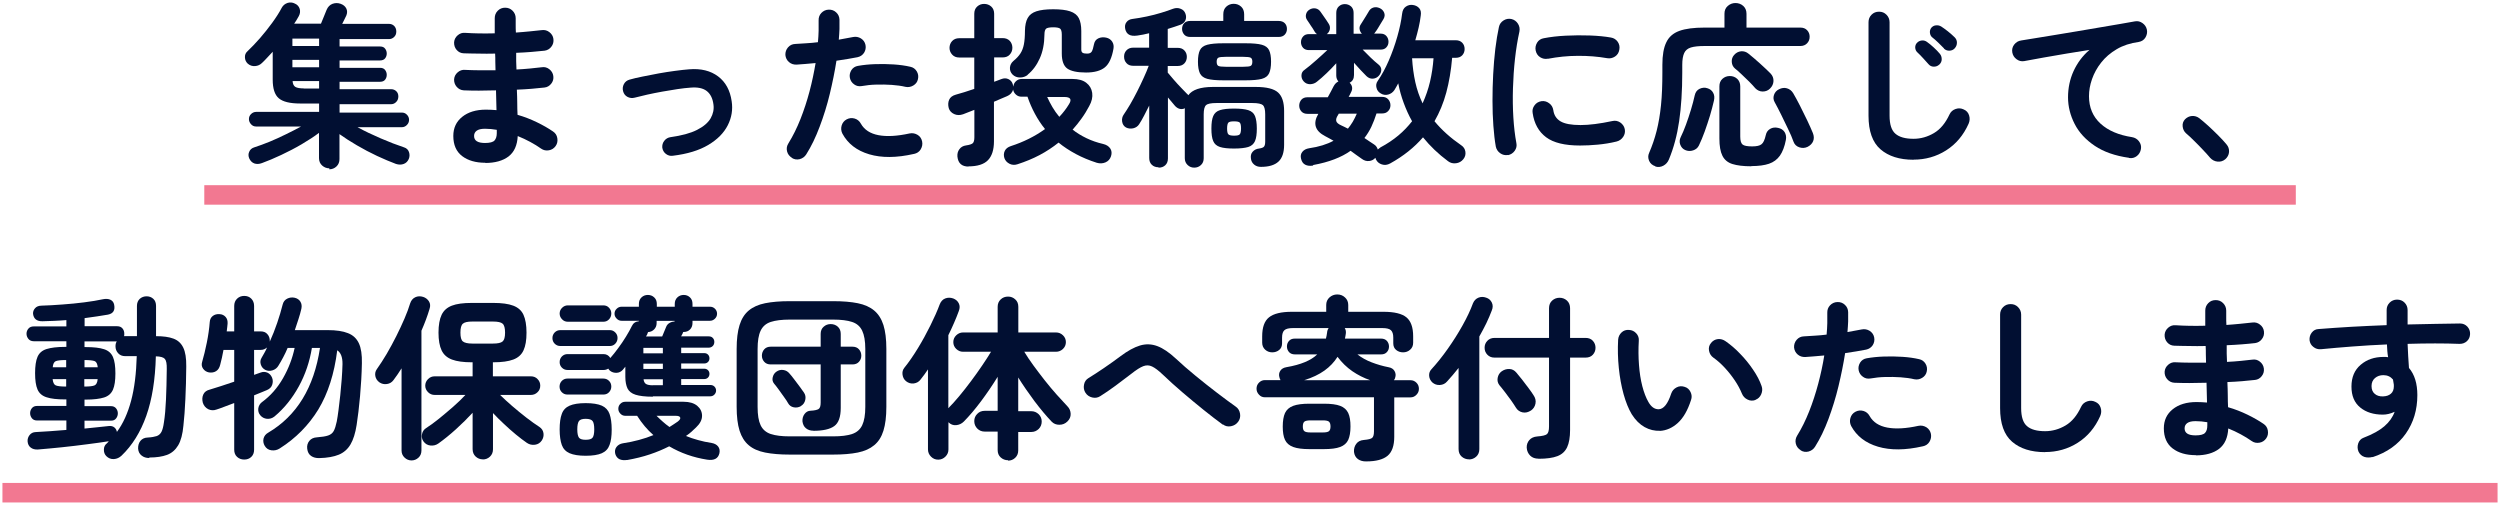 <svg width="513" height="104" viewBox="0 0 513 104" fill="none" xmlns="http://www.w3.org/2000/svg">
<g clip-path="url(#clip0_420_2072)">
<path d="M67.6 34.541C67.02 34.541 66.52 34.341 66.1 33.961C65.68 33.581 65.46 33.081 65.46 32.441V27.261C64.46 28.021 63.26 28.801 61.9 29.601C60.54 30.401 59.14 31.121 57.7 31.801C56.26 32.481 54.96 33.021 53.76 33.461C53.18 33.681 52.66 33.701 52.2 33.541C51.74 33.381 51.38 33.021 51.14 32.501C50.94 32.021 50.94 31.561 51.14 31.141C51.32 30.701 51.66 30.401 52.16 30.241C53.14 29.921 54.2 29.541 55.32 29.081C56.44 28.621 57.56 28.101 58.66 27.561C59.78 27.021 60.82 26.481 61.78 25.961H52.56C52.16 25.961 51.8 25.821 51.52 25.501C51.24 25.201 51.08 24.841 51.08 24.441C51.08 24.041 51.22 23.681 51.52 23.401C51.8 23.121 52.16 22.961 52.56 22.961H65.48V21.241H61.62C59.5 21.241 58.04 20.881 57.2 20.161C56.36 19.441 55.96 18.161 55.96 16.341V10.621C55.58 11.021 55.2 11.421 54.84 11.821C54.48 12.221 54.12 12.581 53.76 12.921C53.38 13.301 52.9 13.521 52.34 13.561C51.78 13.601 51.28 13.441 50.84 13.061C50.48 12.721 50.28 12.301 50.26 11.781C50.24 11.261 50.4 10.861 50.76 10.541C51.6 9.741 52.46 8.841 53.34 7.841C54.22 6.841 55.04 5.781 55.84 4.701C56.64 3.601 57.3 2.581 57.82 1.581C58.08 1.101 58.48 0.781 59 0.601C59.52 0.441 60.02 0.481 60.52 0.741C61.02 0.961 61.34 1.321 61.5 1.821C61.64 2.321 61.58 2.821 61.32 3.301C61.18 3.541 61.02 3.801 60.88 4.061C60.74 4.321 60.54 4.581 60.36 4.861H65.86C66.02 4.461 66.22 3.961 66.46 3.401C66.7 2.841 66.88 2.381 67.02 2.021C67.28 1.401 67.7 0.981 68.24 0.781C68.8 0.581 69.34 0.581 69.9 0.781C70.46 0.981 70.84 1.301 71.06 1.741C71.28 2.181 71.28 2.681 71.06 3.201C70.94 3.441 70.8 3.721 70.66 4.021C70.52 4.321 70.38 4.621 70.22 4.901H79.84C80.24 4.901 80.6 5.041 80.88 5.321C81.16 5.601 81.32 5.981 81.32 6.461C81.32 6.941 81.18 7.281 80.88 7.581C80.6 7.861 80.24 8.021 79.84 8.021H69.68V9.541H78C78.46 9.541 78.8 9.681 79.02 9.981C79.24 10.261 79.36 10.601 79.36 10.981C79.36 11.361 79.24 11.701 79.02 11.981C78.8 12.261 78.44 12.401 78 12.401H69.68V13.921H78C78.46 13.921 78.8 14.061 79.02 14.361C79.24 14.641 79.36 14.981 79.36 15.361C79.36 15.741 79.24 16.081 79.02 16.361C78.8 16.641 78.44 16.781 78 16.781H69.68V18.301H80.26C80.66 18.301 81.02 18.441 81.3 18.701C81.58 18.961 81.74 19.321 81.74 19.781C81.74 20.241 81.6 20.621 81.3 20.921C81.02 21.221 80.66 21.381 80.26 21.381H69.68V23.101H82.46C82.86 23.101 83.22 23.241 83.5 23.541C83.78 23.821 83.94 24.181 83.94 24.581C83.94 24.981 83.8 25.341 83.5 25.641C83.22 25.941 82.86 26.101 82.46 26.101H73.36C74.82 26.901 76.42 27.661 78.14 28.401C79.86 29.141 81.46 29.761 82.92 30.241C83.42 30.401 83.76 30.721 83.92 31.201C84.08 31.661 84.08 32.141 83.88 32.621C83.66 33.121 83.32 33.461 82.84 33.641C82.36 33.821 81.84 33.821 81.26 33.641C80.08 33.201 78.8 32.661 77.38 32.001C75.98 31.341 74.6 30.621 73.24 29.821C71.88 29.021 70.68 28.261 69.66 27.521V32.641C69.66 33.261 69.46 33.761 69.04 34.161C68.64 34.541 68.14 34.741 67.56 34.741L67.6 34.541ZM60 9.441H65.48V7.921H60V9.441ZM60 13.801H65.48V12.281H60V13.801ZM62.34 18.161H65.48V16.641H60.04C60.08 17.241 60.28 17.641 60.62 17.841C60.96 18.041 61.54 18.141 62.34 18.141V18.161Z" fill="#010F32"/>
<path d="M99.58 33.4C97.62 33.4 96.02 32.94 94.82 32.02C93.62 31.1 93.02 29.72 93.02 27.9C93.02 26.26 93.62 24.96 94.84 23.98C96.06 23 97.68 22.5 99.72 22.5C100.44 22.5 101.16 22.54 101.88 22.6L101.78 18.54C99.28 18.62 97.08 18.62 95.16 18.54C94.56 18.5 94.08 18.24 93.7 17.8C93.32 17.36 93.16 16.84 93.18 16.28C93.22 15.7 93.48 15.22 93.92 14.84C94.36 14.46 94.88 14.28 95.44 14.34C96.36 14.38 97.34 14.42 98.42 14.42C99.48 14.42 100.58 14.42 101.68 14.42C101.66 13.84 101.64 13.26 101.64 12.7C101.64 12.14 101.64 11.56 101.6 11C100.42 11.02 99.28 11.04 98.18 11C97.08 11 96.06 10.96 95.16 10.94C94.56 10.92 94.08 10.68 93.7 10.24C93.32 9.8 93.16 9.28 93.18 8.68C93.22 8.1 93.48 7.62 93.92 7.24C94.36 6.86 94.88 6.68 95.44 6.74C97.22 6.86 99.24 6.9 101.52 6.84V3.74C101.52 3.14 101.72 2.62 102.14 2.2C102.56 1.78 103.06 1.58 103.66 1.58C104.26 1.58 104.76 1.78 105.18 2.2C105.6 2.62 105.82 3.14 105.82 3.74V5.12C105.82 5.62 105.82 6.14 105.86 6.68C106.84 6.6 107.8 6.54 108.7 6.44C109.62 6.36 110.44 6.26 111.18 6.18C111.76 6.1 112.28 6.24 112.74 6.6C113.2 6.96 113.48 7.4 113.56 7.98C113.64 8.58 113.5 9.12 113.14 9.58C112.8 10.04 112.32 10.32 111.76 10.4C110.92 10.5 110 10.58 109 10.66C108 10.74 106.98 10.8 105.92 10.84C105.92 11.4 105.92 11.96 105.92 12.54C105.92 13.12 105.96 13.7 105.98 14.26C106.94 14.22 107.86 14.14 108.74 14.06C109.62 13.98 110.42 13.88 111.16 13.8C111.74 13.7 112.26 13.84 112.72 14.2C113.18 14.56 113.46 15.02 113.54 15.6C113.62 16.18 113.48 16.7 113.12 17.16C112.76 17.62 112.3 17.9 111.74 17.96C110.92 18.06 110.04 18.14 109.08 18.22C108.12 18.3 107.12 18.36 106.06 18.4C106.1 19.36 106.14 20.28 106.14 21.14C106.14 22 106.16 22.8 106.2 23.56C107.6 23.96 108.92 24.48 110.16 25.08C111.4 25.68 112.52 26.32 113.48 26.98C113.96 27.3 114.26 27.74 114.36 28.34C114.46 28.94 114.36 29.48 114.02 29.96C113.68 30.44 113.22 30.74 112.64 30.84C112.06 30.94 111.52 30.84 111.04 30.5C110.36 30.02 109.62 29.56 108.8 29.12C107.98 28.68 107.14 28.28 106.24 27.92C106.14 29.82 105.52 31.2 104.36 32.1C103.2 32.98 101.6 33.44 99.58 33.44V33.4ZM99.54 29.34C100.52 29.34 101.18 29.16 101.48 28.82C101.78 28.48 101.94 27.98 101.94 27.32V26.64C101.12 26.5 100.32 26.42 99.52 26.42C98.72 26.42 98.18 26.56 97.82 26.82C97.46 27.08 97.28 27.44 97.28 27.9C97.28 28.86 98.02 29.34 99.52 29.34H99.54Z" fill="#010F32"/>
<path d="M138.06 31.961C137.54 32.041 137.06 31.901 136.64 31.581C136.22 31.261 135.98 30.821 135.9 30.301C135.86 29.781 135.98 29.301 136.32 28.881C136.64 28.461 137.08 28.221 137.6 28.141C139.88 27.821 141.68 27.341 143.02 26.661C144.36 25.981 145.28 25.201 145.82 24.281C146.34 23.361 146.54 22.421 146.4 21.441C146.24 20.161 145.76 19.241 145 18.661C144.24 18.081 143.14 17.861 141.72 17.981C140.96 18.021 140.06 18.141 139.04 18.281C138.02 18.441 136.98 18.621 135.9 18.801C134.82 19.001 133.78 19.201 132.8 19.421C131.82 19.641 130.96 19.861 130.24 20.041C129.72 20.181 129.22 20.121 128.76 19.881C128.3 19.641 128 19.241 127.86 18.721C127.72 18.221 127.78 17.721 128.02 17.261C128.26 16.801 128.66 16.481 129.18 16.341C129.94 16.121 130.86 15.901 131.9 15.701C132.94 15.481 134.04 15.281 135.18 15.061C136.32 14.861 137.44 14.681 138.52 14.541C139.6 14.401 140.58 14.281 141.42 14.221C143.84 14.021 145.82 14.521 147.36 15.681C148.9 16.841 149.82 18.541 150.14 20.781C150.4 22.481 150.14 24.121 149.34 25.701C148.54 27.281 147.22 28.621 145.34 29.741C143.46 30.861 141.04 31.601 138.06 31.961Z" fill="#010F32"/>
<path d="M162.5 32.38C161.98 32.06 161.64 31.62 161.5 31.04C161.36 30.46 161.46 29.92 161.78 29.42C162.72 27.9 163.54 26.24 164.26 24.42C164.98 22.6 165.6 20.7 166.12 18.74C166.64 16.78 167.04 14.84 167.36 12.94C166.66 13.02 165.98 13.08 165.32 13.12C164.66 13.16 164.04 13.22 163.46 13.26C162.86 13.28 162.34 13.12 161.9 12.74C161.46 12.36 161.22 11.88 161.16 11.28C161.14 10.68 161.32 10.16 161.7 9.72C162.08 9.28 162.58 9.04 163.18 9.02C163.88 8.98 164.62 8.92 165.42 8.88C166.22 8.84 167.04 8.76 167.84 8.66C167.92 7.84 167.96 7.06 167.98 6.32C168 5.58 168 4.86 167.98 4.2C167.96 3.6 168.14 3.08 168.54 2.66C168.94 2.24 169.44 2 170.04 1.98C170.64 1.96 171.16 2.14 171.58 2.54C172.02 2.94 172.24 3.44 172.26 4.04C172.28 4.64 172.28 5.28 172.26 5.96C172.24 6.64 172.18 7.38 172.12 8.14C173.2 7.94 174.18 7.76 175.04 7.6C175.62 7.48 176.16 7.58 176.66 7.88C177.16 8.2 177.48 8.64 177.6 9.22C177.72 9.82 177.6 10.36 177.3 10.84C176.98 11.32 176.52 11.62 175.96 11.74C175.36 11.86 174.7 11.98 173.96 12.1C173.22 12.22 172.46 12.34 171.64 12.46C171.3 14.64 170.84 16.9 170.28 19.24C169.72 21.58 169.02 23.82 168.2 25.98C167.4 28.12 166.48 30.04 165.44 31.68C165.12 32.18 164.68 32.5 164.1 32.66C163.52 32.8 162.98 32.72 162.48 32.4L162.5 32.38ZM187.56 31.58C183.98 32.4 180.92 32.42 178.36 31.66C175.8 30.9 173.98 29.48 172.86 27.42C172.6 26.9 172.54 26.34 172.7 25.78C172.86 25.22 173.2 24.78 173.72 24.5C174.24 24.22 174.8 24.16 175.36 24.32C175.92 24.48 176.36 24.84 176.64 25.36C177.36 26.64 178.58 27.42 180.28 27.74C181.98 28.06 184.1 27.94 186.66 27.38C187.26 27.26 187.8 27.38 188.3 27.68C188.8 27.98 189.1 28.46 189.22 29.02C189.34 29.62 189.22 30.16 188.92 30.66C188.62 31.16 188.14 31.46 187.58 31.58H187.56ZM185.8 17.82C184.98 17.62 184.06 17.5 183 17.42C181.96 17.34 180.9 17.34 179.84 17.36C178.78 17.38 177.76 17.5 176.84 17.66C176.26 17.76 175.74 17.66 175.28 17.32C174.82 17 174.52 16.56 174.4 16C174.28 15.42 174.4 14.9 174.7 14.4C175.02 13.9 175.48 13.62 176.04 13.52C177.16 13.32 178.36 13.2 179.62 13.16C180.88 13.12 182.14 13.14 183.38 13.22C184.62 13.3 185.76 13.46 186.8 13.7C187.38 13.82 187.82 14.14 188.12 14.64C188.42 15.14 188.5 15.68 188.36 16.26C188.24 16.82 187.92 17.24 187.42 17.54C186.92 17.84 186.38 17.94 185.8 17.82Z" fill="#010F32"/>
<path d="M198.76 34.181C197.36 34.181 196.6 33.501 196.46 32.121C196.42 31.541 196.54 31.041 196.88 30.601C197.2 30.161 197.66 29.921 198.22 29.841C198.94 29.741 199.4 29.581 199.62 29.381C199.84 29.161 199.94 28.761 199.94 28.161V22.541C198.98 22.921 198.22 23.221 197.64 23.441C196.96 23.681 196.34 23.661 195.78 23.401C195.22 23.141 194.84 22.721 194.68 22.181C194.52 21.561 194.54 20.981 194.76 20.481C194.98 19.961 195.44 19.621 196.14 19.421C196.66 19.281 197.26 19.101 197.92 18.901C198.58 18.701 199.24 18.481 199.92 18.241V11.801H196.82C196.22 11.801 195.74 11.601 195.38 11.201C195.02 10.801 194.84 10.341 194.84 9.821C194.84 9.301 195.02 8.801 195.38 8.421C195.74 8.041 196.22 7.841 196.82 7.841H199.92V2.821C199.92 2.201 200.12 1.701 200.52 1.341C200.92 0.981 201.38 0.801 201.94 0.801C202.5 0.801 203 0.981 203.4 1.341C203.8 1.701 204 2.201 204 2.821V7.821H205.76C206.38 7.821 206.86 8.021 207.22 8.401C207.56 8.781 207.74 9.261 207.74 9.801C207.74 10.341 207.56 10.801 207.22 11.181C206.88 11.581 206.38 11.781 205.76 11.781H204V16.781C204.26 16.681 204.52 16.601 204.76 16.501C205 16.401 205.22 16.321 205.44 16.241C206 16.021 206.48 16.021 206.94 16.241C207.38 16.461 207.68 16.801 207.82 17.281C207.84 17.381 207.86 17.461 207.88 17.541C207.88 17.621 207.9 17.681 207.94 17.761C207.98 17.321 208.16 16.961 208.48 16.661C208.8 16.361 209.18 16.201 209.66 16.201H220.06C221.28 16.201 222.24 16.461 222.92 17.001C223.6 17.521 224 18.221 224.12 19.061C224.24 19.921 224.04 20.821 223.5 21.781C223.04 22.641 222.54 23.481 221.96 24.281C221.38 25.081 220.78 25.861 220.1 26.601C220.96 27.281 221.92 27.861 222.96 28.361C224 28.861 225.14 29.261 226.36 29.541C227.04 29.701 227.52 30.021 227.82 30.461C228.12 30.901 228.18 31.441 227.98 32.061C227.78 32.661 227.4 33.081 226.84 33.321C226.28 33.561 225.68 33.581 225.06 33.401C223.5 32.901 222.06 32.301 220.76 31.601C219.46 30.901 218.26 30.121 217.22 29.261C216.02 30.221 214.72 31.081 213.32 31.821C211.92 32.561 210.4 33.181 208.8 33.701C208.2 33.901 207.64 33.861 207.14 33.601C206.64 33.341 206.28 32.961 206.1 32.441C205.94 31.921 205.96 31.421 206.18 30.961C206.4 30.501 206.82 30.181 207.42 29.981C210.02 29.141 212.36 27.981 214.44 26.481C213.64 25.501 212.96 24.461 212.36 23.341C211.76 22.221 211.26 21.081 210.84 19.841H209.62C209.16 19.841 208.78 19.701 208.46 19.401C208.14 19.121 207.96 18.761 207.88 18.361C207.84 18.621 207.7 18.881 207.5 19.121C207.3 19.361 207 19.581 206.58 19.761C206.24 19.901 205.84 20.081 205.4 20.261C204.94 20.461 204.46 20.661 203.96 20.881V29.021C203.96 30.741 203.54 32.041 202.72 32.881C201.9 33.721 200.56 34.141 198.7 34.141L198.76 34.181ZM210.9 15.361C210.44 15.721 209.9 15.901 209.3 15.901C208.7 15.901 208.18 15.701 207.76 15.281C207.38 14.881 207.2 14.401 207.24 13.881C207.28 13.361 207.5 12.901 207.94 12.521C208.56 12.021 209.04 11.501 209.38 10.981C209.72 10.461 209.96 9.841 210.1 9.121C210.24 8.401 210.32 7.461 210.32 6.321C210.34 5.221 210.52 4.341 210.88 3.701C211.22 3.061 211.82 2.601 212.66 2.321C213.5 2.041 214.66 1.901 216.12 1.901C217.58 1.901 218.74 2.041 219.58 2.321C220.42 2.601 221.02 3.061 221.36 3.701C221.7 4.341 221.88 5.241 221.88 6.361V10.141C221.88 10.481 221.96 10.701 222.14 10.821C222.32 10.941 222.62 11.001 223.06 11.001C223.52 11.001 223.82 10.881 224 10.621C224.18 10.361 224.34 9.841 224.5 9.021C224.62 8.461 224.92 8.081 225.4 7.861C225.88 7.641 226.4 7.601 226.98 7.721C227.54 7.841 227.94 8.121 228.22 8.541C228.5 8.981 228.58 9.461 228.48 10.021C228.16 11.841 227.58 13.121 226.72 13.821C225.86 14.521 224.58 14.881 222.86 14.881C221.04 14.881 219.76 14.601 219 14.061C218.26 13.521 217.88 12.501 217.88 10.981V7.101C217.88 6.481 217.76 6.061 217.54 5.881C217.32 5.701 216.84 5.601 216.12 5.601C215.4 5.601 214.88 5.701 214.66 5.881C214.44 6.081 214.32 6.481 214.32 7.101C214.3 8.981 213.98 10.601 213.36 11.981C212.74 13.361 211.92 14.481 210.86 15.341L210.9 15.361ZM217.38 23.961C217.76 23.561 218.12 23.141 218.44 22.721C218.76 22.301 219.06 21.881 219.32 21.441C220 20.401 219.68 19.901 218.38 19.901H214.88C215.2 20.601 215.56 21.301 215.96 21.981C216.36 22.661 216.84 23.341 217.36 23.961H217.38Z" fill="#010F32"/>
<path d="M237.7 34.321C237.18 34.321 236.72 34.161 236.36 33.821C236 33.481 235.82 33.021 235.82 32.421V21.661C235.46 22.381 235.1 23.081 234.76 23.741C234.42 24.401 234.08 24.981 233.76 25.481C233.48 25.921 233.06 26.201 232.56 26.321C232.06 26.441 231.54 26.401 231.06 26.161C230.6 25.901 230.34 25.481 230.26 24.941C230.18 24.401 230.3 23.901 230.62 23.461C231 22.901 231.44 22.221 231.92 21.401C232.4 20.581 232.88 19.681 233.36 18.741C233.84 17.801 234.28 16.861 234.7 15.941C235.12 15.021 235.46 14.221 235.72 13.501H232.52C231.94 13.501 231.48 13.321 231.16 12.961C230.82 12.601 230.66 12.161 230.66 11.621C230.66 11.081 230.82 10.681 231.16 10.321C231.5 9.961 231.96 9.781 232.52 9.781H235.8V6.821C235.36 6.921 234.96 7.001 234.56 7.101C234.16 7.181 233.76 7.241 233.36 7.301C232.62 7.401 232.06 7.341 231.66 7.101C231.28 6.881 231.02 6.501 230.9 5.961C230.78 5.381 230.86 4.921 231.16 4.541C231.44 4.161 231.86 3.941 232.42 3.881C233.34 3.761 234.3 3.601 235.32 3.381C236.34 3.161 237.32 2.921 238.28 2.621C239.22 2.341 240.04 2.061 240.7 1.801C241.26 1.601 241.78 1.601 242.26 1.801C242.76 1.981 243.08 2.321 243.26 2.821C243.42 3.281 243.42 3.721 243.26 4.141C243.08 4.561 242.76 4.861 242.28 5.061C241.88 5.201 241.44 5.341 241 5.501C240.56 5.641 240.1 5.781 239.62 5.941V9.821H241.68C242.26 9.821 242.72 10.001 243.04 10.361C243.38 10.721 243.54 11.161 243.54 11.661C243.54 12.161 243.38 12.641 243.04 13.001C242.7 13.361 242.24 13.541 241.68 13.541H239.62V14.901C239.96 15.301 240.38 15.801 240.86 16.361C241.36 16.921 241.84 17.481 242.36 18.001C242.86 18.521 243.28 18.941 243.58 19.261C243.66 19.301 243.74 19.401 243.84 19.541C244.64 18.421 246.32 17.841 248.88 17.841H257.7C259.9 17.841 261.42 18.221 262.26 18.981C263.1 19.741 263.5 21.001 263.5 22.781V29.701C263.5 31.281 263.12 32.441 262.34 33.161C261.56 33.881 260.38 34.241 258.74 34.241C258.18 34.241 257.72 34.081 257.36 33.781C256.98 33.461 256.76 33.081 256.7 32.601C256.6 32.001 256.7 31.521 257.04 31.141C257.38 30.761 257.8 30.541 258.36 30.481C258.88 30.401 259.22 30.281 259.38 30.081C259.54 29.881 259.62 29.541 259.62 29.041V23.461C259.62 22.501 259.46 21.881 259.16 21.581C258.84 21.301 258.12 21.141 257 21.141H249.62C248.52 21.141 247.8 21.281 247.48 21.581C247.16 21.861 247 22.501 247 23.461V32.461C247 33.041 246.82 33.501 246.44 33.861C246.06 34.221 245.6 34.401 245.06 34.401C244.52 34.401 244.08 34.221 243.7 33.861C243.32 33.501 243.12 33.041 243.12 32.461V22.501C243.12 22.501 243.12 22.321 243.16 22.221C242.42 22.541 241.74 22.381 241.14 21.761C240.78 21.361 240.28 20.761 239.66 20.001V32.501C239.66 33.101 239.48 33.561 239.12 33.901C238.76 34.241 238.3 34.401 237.76 34.401L237.7 34.321ZM244.22 7.581C243.7 7.581 243.28 7.421 243 7.101C242.72 6.781 242.56 6.381 242.56 5.941C242.56 5.461 242.7 5.061 243 4.761C243.28 4.441 243.7 4.301 244.22 4.301H251.02V2.941C251.02 2.261 251.22 1.741 251.64 1.361C252.06 0.981 252.56 0.781 253.16 0.781C253.76 0.781 254.26 0.981 254.68 1.361C255.1 1.741 255.3 2.281 255.3 2.941V4.301H262.4C262.92 4.301 263.34 4.461 263.64 4.761C263.94 5.081 264.08 5.461 264.08 5.941C264.08 6.421 263.92 6.781 263.64 7.101C263.34 7.421 262.92 7.581 262.4 7.581H244.22ZM250.98 16.481C249.56 16.481 248.48 16.381 247.74 16.181C247 15.981 246.5 15.601 246.22 15.041C245.96 14.481 245.82 13.701 245.82 12.661C245.82 11.621 245.96 10.841 246.22 10.301C246.48 9.761 246.98 9.381 247.74 9.181C248.5 8.981 249.56 8.881 250.98 8.881H255.66C257.1 8.881 258.18 8.981 258.92 9.181C259.66 9.381 260.16 9.761 260.42 10.301C260.68 10.841 260.82 11.621 260.82 12.661C260.82 13.701 260.68 14.481 260.42 15.041C260.16 15.601 259.66 15.981 258.92 16.181C258.18 16.381 257.1 16.481 255.66 16.481H250.98ZM253.22 30.481C251.98 30.481 251.02 30.381 250.34 30.161C249.66 29.941 249.2 29.541 248.96 28.961C248.7 28.381 248.58 27.521 248.58 26.381C248.58 25.241 248.7 24.401 248.96 23.801C249.22 23.201 249.68 22.801 250.34 22.601C251.02 22.381 251.98 22.281 253.22 22.281C254.46 22.281 255.46 22.381 256.14 22.601C256.82 22.821 257.28 23.221 257.52 23.801C257.76 24.381 257.9 25.241 257.9 26.381C257.9 27.521 257.78 28.361 257.52 28.961C257.26 29.541 256.8 29.961 256.14 30.161C255.48 30.361 254.5 30.481 253.22 30.481ZM251.52 13.701H255.12C255.92 13.701 256.42 13.641 256.64 13.521C256.86 13.401 256.98 13.121 256.98 12.661C256.98 12.221 256.86 11.961 256.64 11.841C256.42 11.721 255.9 11.661 255.12 11.661H251.52C250.72 11.661 250.22 11.721 250 11.841C249.78 11.961 249.66 12.241 249.66 12.661C249.66 13.121 249.78 13.401 250 13.521C250.22 13.641 250.74 13.701 251.52 13.701ZM253.22 27.841C253.84 27.841 254.24 27.761 254.4 27.561C254.56 27.381 254.66 26.981 254.66 26.361C254.66 25.741 254.58 25.341 254.4 25.161C254.24 24.981 253.84 24.901 253.22 24.901C252.6 24.901 252.24 24.981 252.06 25.161C251.9 25.341 251.8 25.741 251.8 26.361C251.8 26.981 251.88 27.381 252.06 27.561C252.22 27.741 252.62 27.841 253.22 27.841Z" fill="#010F32"/>
<path d="M269.42 33.98C268.8 34.08 268.26 34.02 267.84 33.8C267.4 33.58 267.12 33.18 266.98 32.58C266.84 32.02 266.92 31.56 267.24 31.16C267.56 30.76 268.02 30.52 268.64 30.42C270.6 30.14 272.28 29.62 273.64 28.88C273.36 28.72 273.06 28.54 272.78 28.4C272.5 28.24 272.22 28.1 271.96 27.96C269.84 26.88 269.36 25.34 270.52 23.36H268.28C267.76 23.36 267.34 23.2 267.04 22.86C266.74 22.52 266.6 22.12 266.6 21.68C266.6 21.2 266.76 20.8 267.04 20.46C267.34 20.12 267.76 19.96 268.28 19.96H272.46C272.68 19.56 272.88 19.16 273.1 18.78C273.3 18.4 273.5 18.04 273.66 17.7C273.92 17.22 274.24 16.9 274.64 16.72C274.36 16.38 274.2 15.98 274.2 15.5V12.98C273.58 13.68 272.9 14.36 272.2 15.04C271.5 15.72 270.84 16.28 270.24 16.76C269.84 17.1 269.36 17.26 268.84 17.28C268.32 17.28 267.86 17.1 267.5 16.68C267.18 16.32 267.04 15.9 267.06 15.44C267.08 14.98 267.28 14.6 267.68 14.34C268.38 13.82 269.18 13.16 270.08 12.36C270.98 11.56 271.74 10.88 272.36 10.28H268.58C268.08 10.28 267.68 10.12 267.4 9.82C267.12 9.5 266.96 9.12 266.96 8.66C266.96 8.2 267.1 7.82 267.4 7.48C267.68 7.16 268.08 7 268.58 7H270.24C270.08 6.9 269.92 6.74 269.8 6.54C269.7 6.34 269.54 6.1 269.34 5.78C269.12 5.46 268.9 5.16 268.7 4.82C268.48 4.5 268.32 4.24 268.2 4.08C267.96 3.72 267.9 3.34 268 2.92C268.1 2.52 268.34 2.2 268.7 1.98C269.08 1.74 269.5 1.66 269.92 1.72C270.36 1.8 270.7 2.02 270.96 2.4C271.08 2.56 271.26 2.82 271.48 3.14C271.7 3.46 271.94 3.78 272.16 4.12C272.38 4.44 272.54 4.7 272.64 4.86C272.88 5.22 272.96 5.6 272.88 6.02C272.8 6.42 272.58 6.76 272.26 7H274.2V2.64C274.2 2.08 274.38 1.64 274.72 1.32C275.06 1 275.48 0.84 275.96 0.84C276.44 0.84 276.88 1 277.24 1.32C277.58 1.64 277.76 2.08 277.76 2.64V6.92H279.46C279.22 6.68 279.06 6.38 279 6.04C278.92 5.7 279 5.34 279.22 5.02C279.34 4.86 279.5 4.6 279.7 4.26C279.9 3.92 280.1 3.58 280.32 3.26C280.52 2.92 280.68 2.68 280.78 2.5C281.02 2.02 281.34 1.7 281.78 1.56C282.2 1.42 282.64 1.46 283.1 1.66C283.54 1.86 283.84 2.16 284.02 2.58C284.2 3 284.16 3.44 283.9 3.9C283.78 4.1 283.62 4.36 283.4 4.72C283.18 5.08 282.96 5.44 282.76 5.78C282.56 6.12 282.36 6.4 282.22 6.58C282.12 6.72 282.04 6.84 281.96 6.9H283.3C283.8 6.9 284.2 7.06 284.48 7.38C284.76 7.7 284.92 8.1 284.92 8.56C284.92 9.02 284.78 9.4 284.48 9.72C284.2 10.04 283.8 10.18 283.3 10.18H279.62C280.1 10.68 280.64 11.22 281.24 11.8C281.84 12.38 282.36 12.84 282.82 13.2C283.22 13.52 283.44 13.88 283.44 14.32C283.44 14.76 283.28 15.16 282.94 15.54C282.62 15.9 282.22 16.1 281.74 16.14C281.24 16.18 280.8 16 280.4 15.62C280.04 15.26 279.64 14.84 279.18 14.36C278.72 13.88 278.28 13.38 277.84 12.88V15.4C277.84 16.14 277.54 16.68 276.94 16.98C277.2 17.22 277.38 17.52 277.44 17.86C277.5 18.2 277.44 18.58 277.22 18.96C277.14 19.1 277.08 19.26 277 19.42C276.92 19.58 276.84 19.72 276.74 19.88H283.62C284.14 19.88 284.56 20.04 284.86 20.38C285.16 20.72 285.32 21.12 285.32 21.6C285.32 22.08 285.16 22.46 284.86 22.78C284.56 23.12 284.14 23.28 283.62 23.28H282.46C282.14 24.26 281.8 25.18 281.4 26.02C281 26.86 280.52 27.62 279.98 28.32C280.34 28.56 280.68 28.8 281.02 29.02C281.36 29.24 281.66 29.46 281.96 29.64C282.18 29.78 282.34 29.94 282.46 30.12C282.58 30.3 282.66 30.48 282.72 30.68C282.82 30.6 282.92 30.54 283 30.46C283.1 30.38 283.2 30.32 283.28 30.24C284.64 29.52 285.86 28.7 286.94 27.8C288.02 26.9 288.94 25.92 289.76 24.88C289.08 23.68 288.52 22.42 288.04 21.12C287.56 19.82 287.18 18.48 286.92 17.1C286.8 17.34 286.66 17.58 286.52 17.82C286.38 18.06 286.24 18.28 286.12 18.5C285.8 18.96 285.38 19.26 284.86 19.4C284.34 19.54 283.82 19.48 283.34 19.18C282.88 18.92 282.58 18.54 282.46 18.02C282.32 17.52 282.4 17.04 282.7 16.62C283.54 15.4 284.3 14 284.98 12.42C285.66 10.84 286.24 9.22 286.72 7.54C287.2 5.86 287.54 4.28 287.72 2.78C287.8 2.14 288.04 1.66 288.48 1.36C288.92 1.06 289.4 0.94 289.92 1.02C290.48 1.1 290.9 1.32 291.22 1.68C291.54 2.04 291.64 2.56 291.54 3.18C291.44 4 291.3 4.84 291.1 5.68C290.9 6.54 290.68 7.38 290.42 8.26H298.74C299.3 8.26 299.74 8.44 300.06 8.78C300.38 9.12 300.54 9.56 300.54 10.06C300.54 10.56 300.38 10.98 300.06 11.34C299.74 11.68 299.3 11.86 298.74 11.86H297.98C297.76 14.46 297.36 16.82 296.78 18.98C296.2 21.14 295.38 23.1 294.36 24.88C295.84 26.68 297.68 28.32 299.86 29.82C300.34 30.14 300.62 30.58 300.7 31.14C300.78 31.7 300.64 32.22 300.28 32.66C299.9 33.14 299.4 33.42 298.78 33.5C298.16 33.58 297.62 33.44 297.14 33.08C295.14 31.6 293.44 29.96 292 28.18C290.22 30.24 287.98 32.04 285.26 33.54C284.68 33.86 284.12 33.92 283.56 33.74C283 33.56 282.62 33.24 282.38 32.78C282.36 32.7 282.32 32.64 282.3 32.58C282.26 32.52 282.24 32.46 282.22 32.38C281.9 32.76 281.48 32.98 280.96 33.04C280.44 33.1 279.94 32.96 279.48 32.62C279.1 32.36 278.72 32.08 278.32 31.8C277.94 31.52 277.54 31.22 277.14 30.94C275.24 32.3 272.68 33.28 269.48 33.86L269.42 33.98ZM276.58 26.42C276.94 25.98 277.26 25.52 277.58 25C277.88 24.48 278.16 23.92 278.42 23.32H274.72L274.54 23.64C274.22 24.12 274.12 24.52 274.2 24.84C274.28 25.16 274.62 25.46 275.2 25.72C275.42 25.82 275.64 25.92 275.88 26.04C276.12 26.16 276.36 26.28 276.6 26.4L276.58 26.42ZM291.92 21.2C292.56 19.78 293.08 18.3 293.44 16.76C293.8 15.22 294.04 13.62 294.16 11.96H289.76C289.86 13.68 290.08 15.32 290.42 16.86C290.76 18.4 291.26 19.84 291.92 21.22V21.2Z" fill="#010F32"/>
<path d="M309.46 31.801C308.86 31.901 308.32 31.781 307.84 31.441C307.36 31.101 307.06 30.641 306.94 30.081C306.72 28.861 306.56 27.441 306.44 25.821C306.32 24.201 306.26 22.481 306.26 20.701C306.26 18.921 306.3 17.081 306.4 15.261C306.5 13.441 306.64 11.701 306.84 10.021C307.04 8.341 307.3 6.861 307.58 5.541C307.7 4.961 308.02 4.521 308.52 4.201C309.02 3.881 309.56 3.781 310.14 3.901C310.72 4.041 311.16 4.361 311.48 4.861C311.8 5.361 311.9 5.901 311.78 6.501C311.4 8.201 311.1 10.061 310.88 12.041C310.66 14.041 310.52 16.061 310.46 18.101C310.4 20.161 310.42 22.141 310.54 24.081C310.66 26.021 310.86 27.761 311.16 29.361C311.28 29.941 311.16 30.461 310.82 30.941C310.48 31.421 310 31.721 309.44 31.841L309.46 31.801ZM324.22 29.861C321.1 29.861 318.78 29.301 317.26 28.161C315.74 27.021 314.82 25.381 314.5 23.201C314.4 22.621 314.52 22.101 314.88 21.621C315.22 21.141 315.7 20.861 316.3 20.761C316.88 20.681 317.4 20.821 317.88 21.181C318.36 21.521 318.64 22.001 318.74 22.601C318.88 23.641 319.38 24.401 320.22 24.901C321.06 25.401 322.42 25.661 324.32 25.661C326.12 25.661 328.3 25.381 330.84 24.841C331.42 24.701 331.96 24.801 332.46 25.121C332.96 25.461 333.28 25.921 333.4 26.481C333.52 27.061 333.4 27.601 333.08 28.081C332.74 28.581 332.28 28.901 331.72 29.041C330.42 29.361 329.14 29.561 327.86 29.681C326.58 29.801 325.36 29.861 324.24 29.861H324.22ZM317.64 12.041C317.06 12.161 316.52 12.041 316.04 11.741C315.56 11.441 315.24 10.961 315.12 10.361C315 9.781 315.12 9.241 315.42 8.741C315.72 8.241 316.2 7.941 316.8 7.841C318.14 7.581 319.64 7.401 321.3 7.321C322.96 7.241 324.6 7.221 326.24 7.281C327.88 7.341 329.32 7.481 330.56 7.701C331.16 7.801 331.62 8.101 331.96 8.581C332.3 9.081 332.4 9.621 332.28 10.221C332.18 10.821 331.88 11.281 331.4 11.601C330.9 11.921 330.38 12.041 329.8 11.941C327.86 11.601 325.84 11.441 323.76 11.461C321.68 11.461 319.64 11.681 317.64 12.061V12.041Z" fill="#010F32"/>
<path d="M339.7 34.121C339.08 33.921 338.64 33.561 338.4 33.001C338.16 32.441 338.16 31.901 338.4 31.381C339.02 29.941 339.54 28.441 339.94 26.861C340.34 25.281 340.64 23.521 340.84 21.561C341.04 19.601 341.12 17.341 341.12 14.801V13.281C341.12 11.341 341.38 9.801 341.92 8.701C342.44 7.581 343.34 6.801 344.6 6.341C345.86 5.881 347.6 5.661 349.8 5.661H353.86V2.821C353.86 2.141 354.08 1.621 354.54 1.221C355 0.821 355.52 0.621 356.12 0.621C356.72 0.621 357.28 0.821 357.72 1.221C358.16 1.621 358.38 2.161 358.38 2.821V5.661H369.44C370.02 5.661 370.48 5.841 370.82 6.201C371.16 6.561 371.34 7.001 371.34 7.541C371.34 8.081 371.16 8.521 370.82 8.881C370.48 9.241 370.02 9.441 369.44 9.441H349.78C348.58 9.441 347.64 9.541 346.98 9.741C346.32 9.941 345.86 10.321 345.6 10.881C345.34 11.441 345.2 12.241 345.2 13.301V14.881C345.2 18.681 344.98 22.001 344.56 24.881C344.14 27.761 343.44 30.361 342.46 32.721C342.22 33.301 341.84 33.721 341.32 34.001C340.8 34.281 340.24 34.341 339.64 34.161L339.7 34.121ZM345.78 30.781C345.3 30.561 344.98 30.201 344.78 29.661C344.6 29.141 344.64 28.621 344.88 28.141C345.24 27.421 345.6 26.561 345.96 25.581C346.32 24.601 346.66 23.581 346.98 22.521C347.3 21.461 347.56 20.481 347.76 19.561C347.9 18.921 348.24 18.461 348.76 18.221C349.28 17.981 349.82 17.921 350.34 18.101C350.9 18.261 351.3 18.581 351.54 19.041C351.8 19.501 351.84 20.041 351.7 20.661C351.48 21.621 351.2 22.661 350.88 23.761C350.54 24.861 350.18 25.941 349.8 27.001C349.42 28.061 349.02 29.001 348.62 29.841C348.38 30.341 347.98 30.681 347.42 30.861C346.86 31.041 346.32 31.021 345.78 30.781ZM359.38 34.121C357.74 34.121 356.46 33.961 355.5 33.661C354.54 33.361 353.86 32.801 353.44 31.961C353.02 31.121 352.82 29.961 352.82 28.421V17.721C352.82 17.081 353.02 16.561 353.44 16.181C353.86 15.801 354.36 15.601 354.96 15.601C355.56 15.601 356.06 15.801 356.48 16.181C356.88 16.561 357.1 17.081 357.1 17.721V28.021C357.1 28.861 357.26 29.401 357.58 29.661C357.9 29.921 358.56 30.041 359.54 30.041C360.46 30.041 361.1 29.901 361.46 29.601C361.84 29.321 362.12 28.681 362.34 27.721C362.46 27.141 362.76 26.721 363.24 26.441C363.72 26.161 364.26 26.101 364.86 26.241C365.46 26.361 365.9 26.641 366.2 27.101C366.48 27.561 366.58 28.101 366.46 28.721C366.2 30.081 365.78 31.161 365.24 31.941C364.68 32.721 363.94 33.281 363 33.601C362.06 33.921 360.86 34.081 359.4 34.081L359.38 34.121ZM363.2 18.181C362.8 18.581 362.3 18.781 361.7 18.781C361.12 18.781 360.62 18.541 360.2 18.121C359.88 17.741 359.46 17.281 358.94 16.761C358.42 16.241 357.88 15.741 357.36 15.241C356.84 14.741 356.38 14.341 356.02 14.061C355.62 13.721 355.4 13.281 355.36 12.721C355.32 12.161 355.48 11.681 355.84 11.281C356.24 10.821 356.72 10.581 357.28 10.521C357.84 10.481 358.34 10.641 358.8 11.021C359.52 11.601 360.3 12.261 361.14 13.021C361.98 13.781 362.7 14.461 363.3 15.061C363.74 15.521 363.94 16.041 363.92 16.621C363.9 17.201 363.66 17.741 363.2 18.181ZM370.9 30.141C370.34 30.401 369.78 30.421 369.2 30.221C368.62 30.021 368.24 29.641 368.04 29.101C367.76 28.301 367.38 27.421 366.9 26.441C366.44 25.461 365.96 24.481 365.48 23.501C365 22.521 364.56 21.701 364.18 21.001C363.9 20.521 363.84 20.021 364.02 19.481C364.2 18.961 364.54 18.561 365.04 18.321C365.6 18.041 366.14 17.961 366.68 18.121C367.22 18.281 367.64 18.601 367.96 19.121C368.36 19.801 368.82 20.641 369.34 21.661C369.86 22.681 370.36 23.701 370.84 24.701C371.32 25.701 371.7 26.581 372 27.301C372.24 27.901 372.26 28.461 372.06 28.961C371.86 29.461 371.46 29.861 370.9 30.141Z" fill="#010F32"/>
<path d="M392.66 32.78C389.78 32.78 387.52 32.06 385.88 30.64C384.24 29.22 383.42 26.92 383.42 23.74V4.56C383.42 3.96 383.62 3.44 384.04 3.02C384.46 2.6 384.96 2.4 385.58 2.4C386.2 2.4 386.68 2.6 387.1 3.02C387.52 3.44 387.74 3.96 387.74 4.56V23.74C387.74 25.52 388.14 26.76 388.94 27.44C389.74 28.14 390.98 28.48 392.66 28.48C394.14 28.48 395.54 28.08 396.86 27.3C398.18 26.52 399.22 25.24 400.04 23.48C400.3 22.92 400.72 22.56 401.3 22.36C401.88 22.16 402.42 22.2 402.96 22.46C403.52 22.7 403.88 23.1 404.06 23.68C404.24 24.26 404.2 24.82 403.96 25.38C402.9 27.76 401.36 29.58 399.34 30.86C397.32 32.14 395.08 32.76 392.66 32.76V32.78ZM397.92 13.26C397.64 13.54 397.26 13.68 396.82 13.68C396.38 13.68 396 13.5 395.72 13.16C395.44 12.82 395.06 12.42 394.62 11.94C394.18 11.46 393.76 11.04 393.38 10.68C393.14 10.44 393.02 10.12 393 9.74C393 9.36 393.12 9.02 393.42 8.74C393.68 8.48 394 8.34 394.4 8.3C394.78 8.28 395.14 8.38 395.44 8.62C395.82 8.88 396.28 9.26 396.78 9.72C397.28 10.18 397.72 10.62 398.06 11.04C398.32 11.36 398.44 11.72 398.44 12.16C398.44 12.6 398.26 12.96 397.92 13.28V13.26ZM398.92 9.94C398.6 9.6 398.22 9.22 397.76 8.78C397.3 8.34 396.86 7.94 396.44 7.62C396.2 7.4 396.06 7.1 396.02 6.72C395.98 6.34 396.08 5.98 396.32 5.68C396.58 5.4 396.9 5.22 397.28 5.2C397.66 5.16 398 5.24 398.34 5.44C398.72 5.68 399.18 6.02 399.72 6.44C400.26 6.88 400.72 7.28 401.1 7.66C401.42 7.98 401.56 8.34 401.56 8.76C401.56 9.18 401.42 9.56 401.12 9.9C400.84 10.22 400.48 10.38 400.04 10.4C399.6 10.42 399.22 10.28 398.88 9.96L398.92 9.94Z" fill="#010F32"/>
<path d="M436.86 32.38C434.02 31.98 431.68 31.16 429.84 29.92C428 28.68 426.62 27.2 425.72 25.44C424.82 23.68 424.36 21.86 424.36 19.96C424.36 18.06 424.74 16.24 425.5 14.58C426.26 12.92 427.34 11.46 428.76 10.24C427.32 10.46 425.78 10.7 424.16 10.98C422.52 11.26 420.94 11.54 419.4 11.8C417.86 12.08 416.52 12.32 415.36 12.54C414.78 12.64 414.26 12.5 413.78 12.14C413.3 11.78 413.02 11.32 412.92 10.74C412.82 10.14 412.96 9.6 413.32 9.14C413.68 8.68 414.16 8.38 414.76 8.3C415.52 8.18 416.52 8.02 417.72 7.82C418.92 7.62 420.26 7.4 421.76 7.16C423.24 6.92 424.78 6.66 426.34 6.4C427.9 6.14 429.42 5.88 430.92 5.62C432.42 5.36 433.8 5.14 435.04 4.92C436.28 4.7 437.3 4.52 438.1 4.38C438.66 4.28 439.16 4.4 439.64 4.74C440.12 5.08 440.42 5.52 440.54 6.08C440.66 6.66 440.54 7.2 440.24 7.7C439.94 8.2 439.46 8.5 438.9 8.6C437.14 8.84 435.62 9.34 434.34 10.1C433.06 10.86 432 11.76 431.16 12.84C430.32 13.9 429.7 15.04 429.28 16.24C428.86 17.44 428.66 18.6 428.66 19.74C428.66 22.06 429.46 23.94 431.04 25.38C432.62 26.82 434.78 27.72 437.48 28.14C438.08 28.24 438.56 28.52 438.92 29C439.28 29.48 439.42 30 439.32 30.58C439.22 31.18 438.94 31.66 438.48 32.02C438.02 32.38 437.48 32.52 436.88 32.42L436.86 32.38Z" fill="#010F32"/>
<path d="M456.62 32.682C456.16 33.062 455.64 33.222 455.04 33.162C454.44 33.102 453.94 32.842 453.52 32.382C453.16 31.942 452.68 31.422 452.08 30.782C451.48 30.142 450.86 29.502 450.22 28.882C449.58 28.242 449.02 27.722 448.54 27.322C448.16 26.962 447.94 26.502 447.88 25.942C447.82 25.382 447.98 24.902 448.36 24.482C448.76 24.082 449.24 23.842 449.78 23.802C450.32 23.762 450.82 23.902 451.28 24.242C451.8 24.642 452.42 25.182 453.14 25.822C453.84 26.462 454.54 27.142 455.22 27.822C455.9 28.502 456.44 29.102 456.86 29.602C457.26 30.062 457.44 30.582 457.4 31.182C457.36 31.782 457.08 32.282 456.6 32.702L456.62 32.682Z" fill="#010F32"/>
<path d="M30.6 93.981C30 93.981 29.48 93.821 29.06 93.481C28.62 93.141 28.38 92.661 28.34 92.041C28.32 91.421 28.48 90.881 28.82 90.461C29.16 90.041 29.66 89.801 30.32 89.781C31.12 89.741 31.72 89.621 32.16 89.481C32.6 89.321 32.92 89.021 33.14 88.601C33.36 88.161 33.52 87.521 33.64 86.661C33.84 85.381 33.98 83.841 34.06 82.001C34.14 80.161 34.2 78.081 34.22 75.721C34.24 74.661 34.12 73.981 33.82 73.641C33.54 73.321 32.92 73.141 31.98 73.121C31.86 77.921 31.2 81.981 30.02 85.321C28.84 88.661 27.14 91.401 24.92 93.521C24.48 93.921 23.98 94.161 23.38 94.201C22.78 94.241 22.26 94.041 21.8 93.581C21.46 93.221 21.3 92.781 21.32 92.241C21.32 91.721 21.52 91.301 21.92 90.981C22 90.901 22.06 90.841 22.14 90.761C22.22 90.681 22.28 90.621 22.32 90.541C21.08 90.741 19.6 90.941 17.9 91.161C16.2 91.381 14.46 91.601 12.68 91.781C10.9 91.961 9.26 92.121 7.74 92.241C7.16 92.261 6.68 92.141 6.3 91.841C5.92 91.561 5.7 91.121 5.66 90.541C5.64 90.061 5.78 89.641 6.08 89.261C6.38 88.881 6.8 88.681 7.32 88.661C8.18 88.621 9.16 88.561 10.26 88.481C11.36 88.401 12.48 88.321 13.62 88.221V86.281H7.58C7.12 86.281 6.78 86.121 6.54 85.821C6.3 85.501 6.18 85.161 6.18 84.781C6.18 84.401 6.3 84.061 6.54 83.761C6.78 83.461 7.12 83.301 7.58 83.301H13.62V81.961H13.36C11.72 81.961 10.46 81.821 9.56 81.521C8.66 81.241 8.04 80.701 7.7 79.921C7.36 79.141 7.2 78.041 7.2 76.581C7.2 75.121 7.36 74.001 7.7 73.221C8.04 72.441 8.66 71.901 9.56 71.621C10.46 71.341 11.72 71.181 13.36 71.181H13.62V70.021H6.92C6.46 70.021 6.1 69.861 5.84 69.561C5.58 69.241 5.44 68.881 5.44 68.481C5.44 68.081 5.58 67.721 5.84 67.421C6.1 67.121 6.46 66.981 6.92 66.981H13.62V65.681C12.76 65.761 11.92 65.801 11.08 65.841C10.24 65.881 9.46 65.901 8.72 65.921C7.54 65.941 6.9 65.421 6.78 64.381C6.76 63.941 6.9 63.581 7.2 63.241C7.5 62.901 7.92 62.741 8.48 62.721C9.84 62.681 11.3 62.601 12.82 62.481C14.34 62.381 15.84 62.221 17.28 62.041C18.74 61.861 20.02 61.641 21.14 61.401C21.72 61.281 22.22 61.321 22.64 61.501C23.06 61.701 23.32 62.021 23.42 62.501C23.66 63.661 23.24 64.341 22.16 64.561C21.48 64.681 20.74 64.801 19.92 64.921C19.1 65.041 18.26 65.161 17.36 65.281V66.941H24.02C24.5 66.941 24.86 67.081 25.12 67.381C25.38 67.681 25.5 68.041 25.5 68.441C25.5 68.541 25.5 68.641 25.5 68.721C25.5 68.821 25.48 68.901 25.44 68.981H28.1V62.781C28.1 62.161 28.3 61.681 28.68 61.321C29.06 60.981 29.54 60.801 30.08 60.801C30.62 60.801 31.1 60.981 31.46 61.321C31.84 61.661 32.02 62.161 32.02 62.781V68.981C33.48 68.981 34.68 69.141 35.58 69.481C36.5 69.821 37.16 70.421 37.6 71.321C38.04 72.221 38.24 73.501 38.22 75.201C38.2 77.601 38.14 79.821 38.04 81.881C37.94 83.941 37.82 85.741 37.64 87.301C37.48 89.081 37.12 90.441 36.56 91.381C36 92.321 35.24 92.981 34.28 93.341C33.3 93.701 32.1 93.881 30.66 93.881L30.6 93.981ZM10.8 75.361H13.58V73.881H13.54C12.5 73.881 11.82 73.961 11.46 74.101C11.1 74.241 10.88 74.661 10.82 75.361H10.8ZM13.54 79.321H13.58V77.801H10.8C10.88 78.501 11.08 78.921 11.44 79.081C11.8 79.241 12.5 79.321 13.52 79.321H13.54ZM23.98 88.641C25.26 86.921 26.22 84.781 26.9 82.241C27.58 79.701 27.96 76.661 28.06 73.081H25.68C25.08 73.081 24.6 72.881 24.24 72.481C23.88 72.081 23.7 71.621 23.7 71.061C23.7 70.661 23.78 70.321 23.96 70.061H17.34V71.221H17.56C19.22 71.221 20.48 71.361 21.36 71.661C22.24 71.941 22.84 72.481 23.18 73.261C23.52 74.041 23.68 75.161 23.68 76.621C23.68 78.081 23.52 79.181 23.18 79.961C22.84 80.741 22.24 81.281 21.36 81.561C20.48 81.841 19.22 82.001 17.56 82.001H17.34V83.341H22.78C23.24 83.341 23.58 83.501 23.82 83.801C24.06 84.101 24.18 84.441 24.18 84.821C24.18 85.201 24.06 85.561 23.82 85.861C23.58 86.181 23.24 86.321 22.78 86.321H17.34V87.941C18.3 87.841 19.22 87.761 20.08 87.661C20.94 87.561 21.7 87.501 22.34 87.421C22.8 87.381 23.16 87.461 23.46 87.701C23.74 87.921 23.92 88.241 24 88.661L23.98 88.641ZM17.32 75.361H20.06C19.98 74.661 19.78 74.241 19.42 74.101C19.06 73.961 18.36 73.881 17.34 73.881V75.361H17.32ZM17.32 79.321C18.36 79.321 19.04 79.241 19.4 79.081C19.76 78.921 19.98 78.501 20.04 77.801H17.3V79.321H17.32Z" fill="#010F32"/>
<path d="M50.12 94.301C49.54 94.301 49.06 94.121 48.66 93.761C48.26 93.401 48.06 92.901 48.06 92.281V82.701C47.34 82.961 46.66 83.221 46.04 83.461C45.42 83.701 44.88 83.901 44.42 84.041C43.82 84.261 43.26 84.221 42.72 83.961C42.18 83.681 41.82 83.241 41.62 82.641C41.46 82.021 41.48 81.461 41.72 80.941C41.96 80.421 42.4 80.101 43.06 79.941C43.7 79.741 44.48 79.501 45.36 79.221C46.24 78.941 47.14 78.641 48.06 78.321V71.801H45.86C45.76 72.361 45.66 72.881 45.54 73.401C45.42 73.921 45.3 74.401 45.18 74.861C45.04 75.461 44.76 75.901 44.34 76.161C43.92 76.421 43.44 76.501 42.88 76.421C42.38 76.321 41.98 76.081 41.68 75.661C41.38 75.241 41.32 74.781 41.48 74.261C41.82 73.101 42.14 71.781 42.44 70.301C42.74 68.821 42.94 67.401 43.04 66.081C43.08 65.521 43.3 65.101 43.68 64.821C44.06 64.541 44.52 64.421 45.04 64.461C45.56 64.481 45.98 64.681 46.3 65.041C46.62 65.401 46.74 65.861 46.7 66.441C46.68 66.681 46.66 66.941 46.62 67.201C46.6 67.461 46.56 67.721 46.52 68.001H48.06V62.781C48.06 62.161 48.26 61.661 48.66 61.281C49.06 60.901 49.54 60.721 50.12 60.721C50.7 60.721 51.18 60.901 51.56 61.281C51.94 61.661 52.14 62.161 52.14 62.781V68.001H53.5C54.08 68.001 54.54 68.181 54.86 68.561C55.2 68.941 55.36 69.381 55.36 69.921V70.101C55.92 68.881 56.42 67.601 56.88 66.261C57.34 64.921 57.7 63.681 58 62.501C58.14 61.921 58.46 61.521 58.94 61.281C59.42 61.041 59.94 60.981 60.48 61.101C61 61.221 61.4 61.501 61.64 61.901C61.9 62.321 61.96 62.801 61.84 63.361C61.68 64.061 61.48 64.781 61.24 65.501C61 66.221 60.76 66.981 60.5 67.741H67.26C68.98 67.741 70.36 67.941 71.4 68.361C72.44 68.761 73.18 69.461 73.64 70.441C74.1 71.421 74.3 72.801 74.26 74.541C74.22 76.801 74.08 79.061 73.88 81.321C73.68 83.581 73.44 85.541 73.18 87.201C72.92 88.881 72.5 90.221 71.92 91.201C71.34 92.181 70.54 92.881 69.52 93.301C68.5 93.721 67.18 93.961 65.54 94.001C64.86 94.021 64.3 93.881 63.84 93.561C63.38 93.241 63.12 92.761 63.04 92.081C62.96 91.441 63.12 90.901 63.48 90.461C63.84 90.021 64.36 89.781 65.02 89.741C66.06 89.661 66.82 89.541 67.34 89.361C67.86 89.181 68.24 88.881 68.48 88.441C68.72 88.001 68.92 87.361 69.1 86.501C69.22 85.881 69.34 85.101 69.46 84.161C69.58 83.221 69.7 82.201 69.82 81.121C69.94 80.021 70.04 78.921 70.12 77.821C70.2 76.721 70.26 75.681 70.28 74.721C70.3 73.301 69.94 72.361 69.2 71.881C68.6 76.701 67.3 80.741 65.32 84.021C63.32 87.281 60.68 89.941 57.4 92.021C56.88 92.361 56.3 92.481 55.7 92.401C55.08 92.321 54.62 92.001 54.32 91.481C54.04 91.001 53.96 90.501 54.08 89.981C54.22 89.461 54.54 89.061 55.04 88.781C60.9 85.321 64.44 79.521 65.66 71.401H64C63.54 74.201 62.66 76.841 61.32 79.281C59.98 81.721 58.32 83.801 56.3 85.481C55.84 85.841 55.34 85.981 54.78 85.941C54.22 85.881 53.76 85.641 53.4 85.201C53.06 84.801 52.94 84.321 53 83.801C53.08 83.281 53.32 82.861 53.72 82.541C55.5 81.241 56.94 79.601 58.08 77.601C59.22 75.601 60 73.541 60.46 71.401H59.02C58.74 72.081 58.44 72.701 58.12 73.301C57.8 73.901 57.48 74.481 57.14 75.021C56.88 75.481 56.48 75.801 55.96 75.981C55.44 76.161 54.92 76.141 54.44 75.901C53.98 75.661 53.68 75.301 53.52 74.801C53.36 74.301 53.42 73.841 53.68 73.421C53.88 73.081 54.06 72.741 54.26 72.401C54.46 72.061 54.64 71.681 54.8 71.301C54.64 71.441 54.44 71.561 54.22 71.661C54 71.761 53.76 71.801 53.5 71.801H52.14V76.921L53.44 76.461C53.94 76.261 54.42 76.281 54.86 76.461C55.3 76.661 55.62 77.001 55.82 77.481C56.02 77.961 56.02 78.441 55.86 78.941C55.7 79.441 55.34 79.801 54.78 80.041C54.46 80.181 54.08 80.341 53.62 80.521C53.16 80.701 52.68 80.901 52.14 81.121V92.281C52.14 92.901 51.94 93.401 51.56 93.761C51.18 94.121 50.7 94.301 50.12 94.301Z" fill="#010F32"/>
<path d="M84.46 94.481C83.9 94.481 83.42 94.281 83.02 93.9C82.62 93.52 82.4 93.04 82.4 92.46V75.581C81.84 76.46 81.3 77.281 80.74 78.001C80.4 78.46 79.96 78.721 79.4 78.8C78.84 78.88 78.34 78.781 77.86 78.46C77.4 78.121 77.12 77.701 77.02 77.18C76.92 76.66 77.02 76.18 77.32 75.76C78 74.82 78.66 73.76 79.36 72.6C80.04 71.421 80.7 70.221 81.32 68.981C81.94 67.74 82.5 66.54 83 65.38C83.5 64.221 83.88 63.181 84.16 62.261C84.36 61.66 84.7 61.24 85.2 61.001C85.7 60.761 86.24 60.74 86.82 60.92C87.34 61.081 87.74 61.401 88.02 61.84C88.3 62.281 88.34 62.8 88.14 63.401C87.92 64.121 87.68 64.861 87.4 65.6C87.12 66.341 86.82 67.1 86.48 67.861V92.421C86.48 93.04 86.28 93.54 85.86 93.921C85.44 94.3 84.98 94.481 84.42 94.481H84.46ZM99.08 94.26C98.5 94.26 98.02 94.061 97.6 93.68C97.2 93.3 96.98 92.8 96.98 92.16V84.701C95.94 85.82 94.8 86.96 93.54 88.1C92.28 89.24 91.08 90.201 89.96 91.001C89.48 91.341 88.94 91.481 88.34 91.421C87.74 91.361 87.26 91.081 86.9 90.581C86.58 90.121 86.48 89.621 86.6 89.081C86.7 88.54 87 88.121 87.44 87.841C88.24 87.341 89.12 86.68 90.1 85.9C91.08 85.1 92.06 84.281 93.04 83.421C94.02 82.561 94.84 81.76 95.5 81.04H89.2C88.68 81.04 88.22 80.861 87.84 80.481C87.46 80.1 87.26 79.66 87.26 79.141C87.26 78.621 87.46 78.16 87.84 77.781C88.22 77.4 88.68 77.221 89.2 77.221H96.98V74.341H96.8C95.1 74.341 93.74 74.16 92.74 73.781C91.74 73.4 91.04 72.781 90.62 71.9C90.2 71.02 89.98 69.8 89.98 68.26C89.98 66.721 90.2 65.481 90.62 64.6C91.04 63.721 91.74 63.1 92.72 62.721C93.7 62.34 95.06 62.16 96.78 62.16H101.24C102.96 62.16 104.32 62.34 105.32 62.721C106.32 63.1 107.02 63.721 107.42 64.6C107.82 65.481 108.04 66.701 108.04 68.26C108.04 69.82 107.84 71.001 107.42 71.9C107.02 72.781 106.3 73.421 105.32 73.781C104.32 74.16 102.96 74.341 101.24 74.341H101.14V77.221H108.92C109.48 77.221 109.94 77.4 110.3 77.781C110.68 78.16 110.86 78.6 110.86 79.141C110.86 79.68 110.68 80.121 110.3 80.481C109.92 80.861 109.46 81.04 108.92 81.04H102.62C103.3 81.721 104.12 82.46 105.08 83.3C106.06 84.141 107.04 84.941 108.04 85.721C109.04 86.481 109.92 87.121 110.68 87.6C111.16 87.921 111.44 88.341 111.52 88.88C111.6 89.421 111.48 89.921 111.18 90.38C110.84 90.88 110.38 91.18 109.78 91.26C109.18 91.341 108.62 91.221 108.12 90.88C107.42 90.4 106.66 89.82 105.86 89.16C105.04 88.481 104.22 87.76 103.42 87.001C102.6 86.24 101.84 85.481 101.16 84.76V92.18C101.16 92.8 100.96 93.3 100.54 93.701C100.14 94.081 99.64 94.281 99.06 94.281L99.08 94.26ZM96.92 70.501H101.16C102.14 70.501 102.8 70.361 103.14 70.061C103.48 69.76 103.64 69.18 103.64 68.26C103.64 67.341 103.48 66.721 103.14 66.421C102.8 66.121 102.14 65.981 101.16 65.981H96.92C95.96 65.981 95.32 66.121 94.98 66.421C94.64 66.721 94.48 67.32 94.48 68.26C94.48 69.201 94.64 69.781 94.98 70.061C95.32 70.341 95.96 70.501 96.92 70.501Z" fill="#010F32"/>
<path d="M114.98 71.001C114.52 71.001 114.14 70.841 113.82 70.522C113.5 70.201 113.36 69.802 113.36 69.362C113.36 68.921 113.52 68.541 113.82 68.222C114.14 67.901 114.52 67.742 114.98 67.742H125.14C125.58 67.742 125.94 67.901 126.26 68.222C126.58 68.541 126.72 68.921 126.72 69.362C126.72 69.822 126.56 70.201 126.26 70.522C125.96 70.841 125.58 71.001 125.14 71.001H114.98ZM133.98 81.401C132.42 81.401 131.24 81.261 130.42 81.001C129.6 80.742 129.06 80.302 128.76 79.701C128.48 79.102 128.32 78.302 128.32 77.322V75.242C128.22 75.362 128.14 75.462 128.06 75.561C127.98 75.662 127.88 75.761 127.8 75.882C127.46 76.261 127.04 76.481 126.54 76.501C126.04 76.522 125.58 76.401 125.18 76.082C125.02 75.942 124.9 75.802 124.82 75.641C124.5 75.841 124.18 75.921 123.84 75.921H116.46C116 75.921 115.62 75.761 115.3 75.442C114.98 75.121 114.84 74.742 114.84 74.302C114.84 73.841 115 73.462 115.3 73.141C115.62 72.822 116 72.662 116.46 72.662H123.84C124.44 72.662 124.9 72.921 125.24 73.462C125.76 72.862 126.32 72.181 126.88 71.401C127.44 70.641 127.98 69.862 128.46 69.061C128.94 68.261 129.36 67.541 129.66 66.901C129.94 66.302 130.42 65.981 131.1 65.921V65.822H127.54C127.16 65.822 126.82 65.681 126.54 65.382C126.26 65.102 126.1 64.761 126.1 64.382C126.1 63.981 126.24 63.642 126.54 63.361C126.82 63.081 127.16 62.941 127.54 62.941H131.1V62.361C131.1 61.801 131.28 61.361 131.64 61.022C132 60.681 132.44 60.522 132.94 60.522C133.44 60.522 133.88 60.681 134.24 61.022C134.6 61.361 134.78 61.801 134.78 62.361V62.941H138.46V62.361C138.46 61.801 138.64 61.361 139 61.022C139.36 60.681 139.8 60.522 140.3 60.522C140.8 60.522 141.22 60.681 141.58 61.022C141.94 61.361 142.1 61.801 142.1 62.361V62.941H145.7C146.1 62.941 146.44 63.081 146.72 63.361C147 63.642 147.14 63.981 147.14 64.382C147.14 64.761 147 65.102 146.72 65.382C146.44 65.662 146.1 65.822 145.7 65.822H142.1V66.281C142.1 66.841 141.92 67.281 141.58 67.621C141.24 67.962 140.8 68.121 140.3 68.121H140.2C140.2 68.121 140.18 68.201 140.12 68.302C140.1 68.401 140.04 68.501 139.98 68.621C139.9 68.742 139.84 68.882 139.76 69.022H145.44C145.78 69.022 146.06 69.121 146.26 69.341C146.48 69.561 146.58 69.841 146.58 70.162C146.58 70.481 146.48 70.781 146.26 71.001C146.04 71.222 145.76 71.341 145.44 71.341H139.78V72.462H144.54C144.82 72.462 145.08 72.561 145.28 72.761C145.48 72.962 145.58 73.222 145.58 73.541C145.58 73.822 145.48 74.082 145.28 74.281C145.08 74.481 144.82 74.582 144.54 74.582H139.78V75.662H144.54C144.82 75.662 145.08 75.761 145.28 75.962C145.48 76.162 145.58 76.421 145.58 76.701C145.58 77.022 145.48 77.281 145.28 77.481C145.08 77.681 144.82 77.781 144.54 77.781H139.78V79.001H145.76C146.1 79.001 146.38 79.102 146.6 79.322C146.82 79.541 146.94 79.822 146.94 80.141C146.94 80.462 146.82 80.722 146.6 80.962C146.38 81.201 146.08 81.322 145.76 81.322H133.98V81.401ZM116.52 66.022C116.06 66.022 115.66 65.862 115.34 65.522C115 65.181 114.84 64.781 114.84 64.341C114.84 63.901 115 63.481 115.34 63.161C115.68 62.822 116.08 62.661 116.52 62.661H123.8C124.28 62.661 124.68 62.822 124.98 63.161C125.3 63.502 125.44 63.901 125.44 64.341C125.44 64.781 125.28 65.201 124.98 65.522C124.66 65.862 124.28 66.022 123.8 66.022H116.52ZM116.44 80.962C115.98 80.962 115.6 80.802 115.28 80.481C114.96 80.162 114.82 79.761 114.82 79.322C114.82 78.882 114.98 78.481 115.28 78.162C115.6 77.841 115.98 77.681 116.44 77.681H123.82C124.28 77.681 124.66 77.841 124.98 78.162C125.3 78.481 125.44 78.882 125.44 79.322C125.44 79.761 125.28 80.162 124.98 80.481C124.68 80.802 124.28 80.962 123.82 80.962H116.44ZM120.18 93.522C118.76 93.522 117.66 93.341 116.88 93.001C116.1 92.662 115.56 92.082 115.28 91.302C115 90.501 114.84 89.462 114.84 88.141C114.84 86.822 114.98 85.722 115.28 84.942C115.56 84.141 116.1 83.582 116.88 83.242C117.66 82.901 118.76 82.722 120.18 82.722C121.6 82.722 122.72 82.901 123.5 83.242C124.26 83.582 124.8 84.162 125.08 84.942C125.36 85.742 125.52 86.802 125.52 88.141C125.52 89.481 125.38 90.522 125.08 91.302C124.8 92.102 124.26 92.662 123.5 93.001C122.74 93.341 121.62 93.522 120.18 93.522ZM120.18 90.242C120.9 90.242 121.38 90.102 121.6 89.802C121.82 89.522 121.94 88.942 121.94 88.102C121.94 87.261 121.82 86.681 121.6 86.401C121.38 86.102 120.9 85.942 120.18 85.942C119.46 85.942 119.02 86.102 118.8 86.401C118.58 86.701 118.46 87.281 118.46 88.102C118.46 88.921 118.58 89.501 118.8 89.802C119.02 90.102 119.48 90.242 120.18 90.242ZM128.68 94.382C128.08 94.481 127.56 94.421 127.14 94.242C126.72 94.041 126.42 93.681 126.26 93.162C126.12 92.602 126.2 92.121 126.5 91.722C126.8 91.322 127.24 91.061 127.82 90.962C128.94 90.802 130.04 90.561 131.1 90.281C132.16 90.001 133.16 89.662 134.08 89.281C132.8 88.162 131.7 86.841 130.74 85.322H128.3C127.92 85.322 127.58 85.181 127.3 84.882C127.02 84.582 126.88 84.261 126.88 83.882C126.88 83.481 127.02 83.121 127.3 82.862C127.58 82.582 127.9 82.442 128.3 82.442H140.28C141.48 82.442 142.4 82.722 143.06 83.261C143.72 83.822 144.06 84.501 144.06 85.322C144.06 86.141 143.66 86.921 142.84 87.701C142.52 88.022 142.2 88.322 141.86 88.621C141.52 88.921 141.14 89.201 140.76 89.462C141.52 89.781 142.36 90.061 143.24 90.302C144.12 90.541 145.06 90.761 146.04 90.901C146.62 91.001 147.06 91.242 147.36 91.621C147.66 92.001 147.74 92.481 147.62 93.022C147.36 94.102 146.52 94.541 145.1 94.322C142.3 93.882 139.7 92.981 137.32 91.582C136.1 92.201 134.78 92.761 133.34 93.242C131.92 93.722 130.36 94.102 128.68 94.401V94.382ZM132.02 72.501H136.02V71.382H132.02V72.501ZM132.02 75.701H136.02V74.621H132.02V75.701ZM133.96 79.041H136.02V77.822H132.06C132.1 78.281 132.28 78.602 132.54 78.781C132.82 78.962 133.3 79.061 133.96 79.061V79.041ZM132.56 69.041H135.88L136.7 67.061C136.84 66.701 137.08 66.442 137.4 66.261C137.72 66.082 138.06 65.981 138.42 65.981V65.841H134.74V66.302C134.74 66.822 134.56 67.261 134.22 67.602C133.88 67.942 133.46 68.121 132.98 68.141C132.94 68.281 132.88 68.401 132.84 68.501C132.82 68.602 132.78 68.681 132.72 68.761C132.66 68.841 132.6 68.942 132.56 69.041ZM137.38 87.621C137.7 87.421 138 87.242 138.28 87.041C138.56 86.841 138.84 86.662 139.08 86.501C139.48 86.181 139.66 85.921 139.58 85.681C139.5 85.442 139.2 85.322 138.64 85.322H134.72C135.12 85.722 135.56 86.141 136 86.522C136.44 86.921 136.9 87.281 137.38 87.621Z" fill="#010F32"/>
<path d="M162.04 93.281C160.08 93.281 158.4 93.141 157 92.861C155.6 92.581 154.48 92.081 153.64 91.361C152.78 90.641 152.16 89.641 151.76 88.381C151.36 87.101 151.16 85.481 151.16 83.481V71.601C151.16 69.601 151.36 67.981 151.76 66.701C152.16 65.421 152.78 64.441 153.64 63.721C154.5 63.001 155.62 62.501 157 62.221C158.4 61.941 160.08 61.801 162.04 61.801H170.96C172.96 61.801 174.64 61.941 176.02 62.221C177.4 62.501 178.52 63.001 179.38 63.721C180.24 64.441 180.88 65.441 181.28 66.701C181.68 67.981 181.88 69.601 181.88 71.601V83.481C181.88 85.481 181.68 87.101 181.28 88.381C180.88 89.661 180.26 90.641 179.38 91.361C178.52 92.081 177.4 92.581 176.02 92.861C174.64 93.141 172.96 93.281 170.96 93.281H162.04ZM162.04 89.541H170.96C172.6 89.541 173.88 89.381 174.84 89.061C175.8 88.741 176.5 88.141 176.92 87.261C177.34 86.381 177.56 85.141 177.56 83.501V71.621C177.56 69.981 177.34 68.741 176.92 67.861C176.5 66.981 175.82 66.381 174.84 66.061C173.88 65.741 172.58 65.581 170.96 65.581H162.04C160.44 65.581 159.14 65.741 158.16 66.061C157.18 66.381 156.5 66.981 156.08 67.861C155.66 68.741 155.46 69.981 155.46 71.621V83.501C155.46 85.141 155.66 86.381 156.08 87.261C156.5 88.141 157.2 88.741 158.16 89.061C159.14 89.381 160.42 89.541 162.04 89.541ZM166.9 88.381C166.3 88.381 165.8 88.221 165.38 87.881C164.96 87.541 164.74 87.061 164.66 86.441C164.64 85.861 164.78 85.361 165.1 84.941C165.42 84.521 165.82 84.301 166.32 84.281C167.12 84.241 167.66 84.121 167.96 83.941C168.26 83.761 168.4 83.321 168.4 82.621V74.781H158.14C157.58 74.781 157.14 74.601 156.82 74.241C156.5 73.881 156.34 73.461 156.34 72.981C156.34 72.501 156.5 72.041 156.82 71.681C157.14 71.321 157.58 71.141 158.14 71.141H168.4V68.521C168.4 67.901 168.6 67.401 169.02 67.041C169.42 66.681 169.9 66.501 170.46 66.501C171.02 66.501 171.52 66.681 171.92 67.041C172.32 67.401 172.52 67.901 172.52 68.521V71.141H174.94C175.5 71.141 175.94 71.321 176.26 71.681C176.58 72.041 176.74 72.481 176.74 72.981C176.74 73.481 176.58 73.881 176.26 74.241C175.94 74.601 175.5 74.781 174.94 74.781H172.52V83.681C172.52 85.561 172.08 86.801 171.18 87.441C170.3 88.081 168.86 88.401 166.9 88.401V88.381ZM164.34 83.341C163.88 83.601 163.4 83.681 162.88 83.581C162.36 83.481 161.98 83.201 161.72 82.741C161.56 82.421 161.28 82.021 160.92 81.521C160.56 81.021 160.2 80.501 159.82 79.981C159.44 79.461 159.14 79.061 158.86 78.741C158.54 78.361 158.44 77.921 158.56 77.421C158.68 76.921 158.92 76.541 159.3 76.281C159.74 75.961 160.22 75.841 160.74 75.921C161.26 76.001 161.68 76.241 162 76.641C162.24 76.901 162.56 77.301 162.94 77.801C163.32 78.321 163.7 78.841 164.1 79.341C164.48 79.861 164.78 80.261 164.96 80.541C165.28 81.001 165.36 81.501 165.24 82.061C165.12 82.621 164.82 83.041 164.34 83.321V83.341Z" fill="#010F32"/>
<path d="M206.86 94.441C206.26 94.441 205.76 94.241 205.34 93.861C204.92 93.481 204.72 92.981 204.72 92.341V88.561H202.06C201.46 88.561 200.96 88.361 200.54 87.941C200.14 87.541 199.92 87.021 199.92 86.421C199.92 85.821 200.12 85.341 200.54 84.921C200.94 84.501 201.46 84.301 202.06 84.301H204.72V77.321C203.68 79.001 202.56 80.661 201.32 82.321C200.08 83.981 198.9 85.361 197.78 86.501C197.34 86.941 196.82 87.181 196.22 87.241C195.6 87.301 195.08 87.101 194.62 86.641V92.221C194.62 92.801 194.42 93.281 194 93.701C193.6 94.101 193.1 94.321 192.52 94.321C191.94 94.321 191.46 94.121 191.04 93.701C190.64 93.301 190.42 92.801 190.42 92.221V75.801C190.18 76.161 189.94 76.521 189.68 76.861C189.42 77.201 189.16 77.541 188.9 77.881C188.56 78.341 188.1 78.601 187.52 78.681C186.94 78.761 186.4 78.601 185.92 78.221C185.5 77.881 185.28 77.441 185.2 76.901C185.12 76.361 185.24 75.881 185.56 75.481C186.5 74.321 187.42 72.981 188.36 71.441C189.3 69.901 190.14 68.361 190.92 66.781C191.7 65.201 192.34 63.781 192.82 62.481C193.06 61.861 193.44 61.441 193.96 61.241C194.48 61.041 195.02 61.041 195.6 61.241C196.12 61.441 196.5 61.761 196.74 62.241C196.98 62.721 196.98 63.241 196.74 63.841C196.46 64.641 196.12 65.441 195.76 66.281C195.4 67.101 195.02 67.941 194.6 68.781V83.761C195.3 83.061 196.04 82.241 196.84 81.281C197.64 80.321 198.44 79.301 199.26 78.201C200.08 77.101 200.84 76.041 201.54 75.001C202.24 73.961 202.86 73.021 203.36 72.181H197.6C197.08 72.181 196.62 71.981 196.22 71.601C195.82 71.221 195.62 70.741 195.62 70.201C195.62 69.661 195.82 69.181 196.22 68.801C196.62 68.421 197.08 68.221 197.6 68.221H204.72V62.961C204.72 62.341 204.92 61.841 205.34 61.441C205.76 61.041 206.26 60.861 206.86 60.861C207.46 60.861 207.92 61.061 208.34 61.441C208.76 61.821 208.96 62.321 208.96 62.961V68.221H216.7C217.26 68.221 217.72 68.421 218.12 68.801C218.52 69.181 218.72 69.661 218.72 70.201C218.72 70.741 218.52 71.221 218.12 71.601C217.72 71.981 217.24 72.181 216.7 72.181H210.18C210.68 73.021 211.3 73.941 212.04 74.961C212.78 75.961 213.54 76.981 214.36 78.021C215.18 79.061 216 80.041 216.82 80.961C217.64 81.881 218.4 82.701 219.06 83.401C219.46 83.801 219.68 84.321 219.7 84.921C219.72 85.521 219.5 86.041 219.02 86.501C218.56 86.941 218.02 87.161 217.38 87.161C216.74 87.161 216.22 86.961 215.78 86.501C214.68 85.341 213.52 83.961 212.28 82.321C211.06 80.681 209.94 79.061 208.94 77.461V84.381H211.64C212.22 84.381 212.72 84.601 213.14 85.001C213.56 85.421 213.76 85.921 213.76 86.501C213.76 87.081 213.56 87.601 213.14 88.021C212.72 88.421 212.22 88.641 211.64 88.641H208.94V92.421C208.94 93.041 208.74 93.541 208.32 93.941C207.9 94.341 207.42 94.521 206.84 94.521L206.86 94.441Z" fill="#010F32"/>
<path d="M250.92 87.141C249.74 86.281 248.44 85.281 247.02 84.141C245.6 83.001 244.16 81.801 242.7 80.561C241.24 79.321 239.88 78.081 238.62 76.881C237.74 76.041 237 75.481 236.4 75.201C235.82 74.921 235.22 74.901 234.6 75.141C233.98 75.381 233.18 75.881 232.2 76.661C231.04 77.541 229.94 78.381 228.86 79.181C227.78 79.981 226.74 80.681 225.76 81.301C225.26 81.621 224.72 81.701 224.12 81.561C223.54 81.421 223.06 81.101 222.74 80.601C222.42 80.101 222.32 79.541 222.44 78.941C222.54 78.341 222.86 77.881 223.36 77.581C224.28 77.021 225.32 76.341 226.5 75.541C227.68 74.741 228.82 73.921 229.92 73.101C231.38 72.001 232.72 71.261 233.92 70.901C235.12 70.541 236.3 70.581 237.48 71.021C238.66 71.461 239.92 72.321 241.3 73.601C242.5 74.721 243.84 75.901 245.34 77.121C246.82 78.341 248.3 79.501 249.76 80.621C251.22 81.721 252.48 82.681 253.6 83.461C254.08 83.801 254.36 84.281 254.46 84.901C254.56 85.521 254.42 86.081 254.06 86.561C253.7 87.041 253.22 87.341 252.6 87.461C251.98 87.581 251.44 87.461 250.96 87.101L250.92 87.141Z" fill="#010F32"/>
<path d="M280.36 94.68C279.68 94.7 279.12 94.54 278.66 94.22C278.2 93.88 277.92 93.4 277.84 92.74C277.8 92.12 277.94 91.56 278.3 91.08C278.64 90.6 279.16 90.34 279.86 90.28C280.78 90.2 281.34 90.06 281.58 89.84C281.82 89.62 281.94 89.18 281.94 88.5V81.52H259.52C259.06 81.52 258.66 81.34 258.34 80.98C258 80.62 257.84 80.22 257.84 79.76C257.84 79.28 258 78.86 258.34 78.52C258.68 78.18 259.08 78 259.52 78H262.76C262.76 78 262.66 77.8 262.62 77.7C262.58 77.6 262.54 77.48 262.52 77.36C262.4 76.9 262.46 76.48 262.72 76.08C262.98 75.68 263.4 75.44 264 75.34C266.92 74.84 269.02 73.96 270.3 72.72H265.7C265.2 72.72 264.8 72.56 264.52 72.26C264.24 71.94 264.08 71.56 264.08 71.1C264.08 70.64 264.22 70.26 264.52 69.94C264.8 69.62 265.2 69.48 265.7 69.48H272.08C272.12 69.28 272.18 69.08 272.22 68.86C272.26 68.64 272.3 68.42 272.32 68.22C272.34 67.88 272.46 67.58 272.64 67.32H265.34C264.48 67.32 263.88 67.46 263.56 67.76C263.24 68.04 263.08 68.56 263.08 69.28V70.44C263.08 71.04 262.88 71.5 262.48 71.82C262.08 72.14 261.62 72.3 261.06 72.3C260.5 72.3 260.02 72.12 259.62 71.76C259.22 71.4 259 70.92 259 70.32V69.02C259 67.18 259.46 65.86 260.4 65.12C261.34 64.36 262.9 63.98 265.08 63.98H272.14V62.58C272.14 61.96 272.36 61.44 272.8 61.04C273.24 60.64 273.78 60.42 274.4 60.42C275.02 60.42 275.56 60.62 276 61.04C276.44 61.44 276.66 61.96 276.66 62.58V63.98H283.9C286.1 63.98 287.68 64.36 288.6 65.12C289.52 65.88 289.98 67.18 289.98 69.02V70.32C289.98 70.92 289.78 71.4 289.36 71.76C288.96 72.12 288.48 72.3 287.92 72.3C287.36 72.3 286.9 72.14 286.5 71.82C286.1 71.5 285.9 71.04 285.9 70.44V69.28C285.9 68.56 285.74 68.06 285.42 67.76C285.1 67.46 284.5 67.32 283.64 67.32H275.94C276.16 67.66 276.22 68.04 276.16 68.48C276.14 68.64 276.12 68.82 276.08 68.98C276.04 69.14 276.02 69.32 275.98 69.48H283.4C283.9 69.48 284.3 69.64 284.58 69.94C284.86 70.26 285.02 70.64 285.02 71.1C285.02 71.56 284.88 71.94 284.58 72.26C284.28 72.58 283.9 72.72 283.4 72.72H278.54C279.4 73.4 280.38 73.94 281.48 74.36C282.58 74.78 283.72 75.12 284.96 75.36C285.52 75.46 285.92 75.72 286.16 76.14C286.4 76.56 286.46 77.02 286.28 77.52C286.26 77.66 286.18 77.84 286.02 78.02H289.44C289.92 78.02 290.32 78.2 290.66 78.54C291 78.88 291.16 79.3 291.16 79.78C291.16 80.26 291 80.64 290.66 81C290.32 81.36 289.92 81.54 289.44 81.54H286.1V89.64C286.1 91.46 285.64 92.76 284.74 93.52C283.84 94.28 282.38 94.68 280.38 94.68H280.36ZM268.7 92.16C267.28 92.16 266.18 92.02 265.36 91.72C264.56 91.42 264 90.94 263.68 90.26C263.36 89.58 263.22 88.68 263.22 87.52C263.22 86.36 263.38 85.44 263.68 84.76C264 84.08 264.56 83.58 265.36 83.28C266.16 82.98 267.28 82.84 268.7 82.84H271.66C273.1 82.84 274.22 82.98 275 83.28C275.8 83.58 276.34 84.08 276.66 84.76C276.98 85.44 277.12 86.36 277.12 87.52C277.12 88.68 276.96 89.58 276.66 90.26C276.34 90.94 275.8 91.42 275 91.72C274.2 92.02 273.1 92.16 271.66 92.16H268.7ZM268.96 88.74H271.44C272.06 88.74 272.48 88.66 272.7 88.48C272.92 88.3 273.02 87.98 273.02 87.52C273.02 87.04 272.92 86.72 272.7 86.52C272.48 86.34 272.06 86.26 271.44 86.26H268.96C268.32 86.26 267.88 86.34 267.66 86.52C267.44 86.7 267.34 87.04 267.34 87.52C267.34 88 267.44 88.3 267.66 88.48C267.88 88.66 268.3 88.74 268.96 88.74ZM267.66 78.02H281.16C279.84 77.56 278.62 76.94 277.48 76.16C276.36 75.38 275.34 74.4 274.46 73.22C273.78 74.3 272.9 75.24 271.78 76.04C270.66 76.84 269.28 77.5 267.66 78V78.02Z" fill="#010F32"/>
<path d="M301.46 94.26C300.86 94.26 300.34 94.06 299.92 93.68C299.5 93.3 299.3 92.78 299.3 92.14V75.5C298.5 76.5 297.72 77.44 296.92 78.3C296.54 78.74 296.06 78.96 295.46 79C294.88 79.04 294.36 78.86 293.92 78.48C293.52 78.1 293.3 77.64 293.26 77.12C293.22 76.6 293.38 76.14 293.74 75.76C294.86 74.54 295.98 73.14 297.08 71.58C298.18 70.02 299.2 68.42 300.1 66.8C301.02 65.16 301.74 63.64 302.26 62.22C302.5 61.66 302.88 61.28 303.38 61.08C303.88 60.88 304.42 60.88 304.96 61.08C305.48 61.24 305.88 61.58 306.12 62.08C306.36 62.58 306.36 63.12 306.12 63.7C305.8 64.54 305.44 65.4 305 66.32C304.56 67.22 304.08 68.12 303.56 69.04V92.16C303.56 92.8 303.34 93.32 302.92 93.7C302.5 94.08 302 94.28 301.42 94.28L301.46 94.26ZM315.72 94.12C315 94.12 314.42 93.92 314 93.5C313.58 93.08 313.32 92.54 313.28 91.86C313.26 91.26 313.44 90.74 313.82 90.3C314.2 89.86 314.74 89.62 315.44 89.56C316.5 89.48 317.16 89.32 317.44 89.08C317.72 88.84 317.86 88.3 317.86 87.52V73.38H306.66C306.06 73.38 305.58 73.18 305.2 72.78C304.82 72.38 304.64 71.92 304.64 71.36C304.64 70.8 304.82 70.34 305.2 69.94C305.58 69.54 306.06 69.34 306.66 69.34H317.86V63.26C317.86 62.58 318.08 62.06 318.5 61.68C318.92 61.3 319.42 61.1 320.02 61.1C320.62 61.1 321.12 61.3 321.54 61.68C321.96 62.06 322.18 62.6 322.18 63.26V69.34H325.38C326 69.34 326.5 69.54 326.86 69.94C327.22 70.34 327.4 70.82 327.4 71.36C327.4 71.9 327.22 72.38 326.86 72.78C326.5 73.18 326 73.38 325.38 73.38H322.18V88.24C322.18 89.72 321.98 90.9 321.58 91.76C321.18 92.62 320.52 93.24 319.58 93.6C318.64 93.96 317.36 94.14 315.72 94.14V94.12ZM314.18 84.22C313.6 84.6 313.02 84.74 312.44 84.62C311.86 84.5 311.38 84.18 311.06 83.64C310.82 83.24 310.48 82.74 310.08 82.16C309.66 81.58 309.24 81 308.8 80.44C308.36 79.88 308 79.4 307.68 79.04C307.34 78.6 307.22 78.12 307.32 77.54C307.42 76.98 307.7 76.52 308.14 76.2C308.62 75.86 309.14 75.7 309.7 75.72C310.26 75.72 310.76 75.98 311.16 76.46C311.48 76.82 311.86 77.3 312.32 77.88C312.78 78.46 313.22 79.06 313.66 79.64C314.1 80.22 314.44 80.72 314.68 81.1C315.06 81.66 315.2 82.22 315.08 82.82C314.96 83.42 314.66 83.88 314.18 84.22Z" fill="#010F32"/>
<path d="M340.64 88.401C339.54 88.441 338.48 88.201 337.48 87.641C336.48 87.081 335.58 86.201 334.82 84.981C334.18 83.901 333.62 82.541 333.16 80.881C332.7 79.221 332.38 77.441 332.18 75.501C331.98 73.561 331.94 71.641 332.04 69.721C332.08 69.121 332.32 68.621 332.74 68.221C333.16 67.821 333.66 67.661 334.26 67.701C334.86 67.721 335.36 67.961 335.76 68.401C336.16 68.841 336.34 69.361 336.28 69.961C336.18 71.641 336.2 73.281 336.32 74.881C336.44 76.481 336.66 77.921 337 79.241C337.34 80.541 337.76 81.641 338.26 82.501C338.82 83.481 339.5 83.981 340.34 83.981C341.38 83.961 342.24 82.881 342.94 80.741C343.14 80.181 343.5 79.781 344.02 79.501C344.54 79.221 345.1 79.181 345.68 79.381C346.24 79.541 346.64 79.901 346.9 80.441C347.16 80.981 347.2 81.521 347 82.081C346.32 84.201 345.42 85.761 344.3 86.781C343.18 87.801 341.94 88.341 340.62 88.421L340.64 88.401ZM360.26 82.061C359.68 82.281 359.12 82.261 358.58 81.981C358.04 81.721 357.66 81.301 357.44 80.761C357.08 79.881 356.6 78.981 355.98 78.061C355.36 77.141 354.68 76.281 353.92 75.461C353.16 74.641 352.4 73.961 351.6 73.401C351.12 73.061 350.82 72.601 350.7 72.001C350.58 71.401 350.7 70.861 351.1 70.381C351.48 69.901 351.96 69.641 352.52 69.581C353.08 69.521 353.62 69.681 354.12 70.041C355.12 70.741 356.12 71.581 357.08 72.601C358.06 73.601 358.94 74.681 359.72 75.841C360.52 77.001 361.1 78.121 361.48 79.221C361.68 79.781 361.64 80.341 361.4 80.901C361.16 81.461 360.76 81.841 360.22 82.041L360.26 82.061Z" fill="#010F32"/>
<path d="M369.5 92.38C368.98 92.06 368.64 91.62 368.5 91.04C368.36 90.46 368.46 89.92 368.76 89.42C369.7 87.9 370.52 86.24 371.24 84.42C371.96 82.6 372.58 80.7 373.1 78.74C373.62 76.78 374.04 74.84 374.34 72.94C373.64 73.02 372.96 73.08 372.3 73.12C371.64 73.16 371.02 73.22 370.44 73.26C369.84 73.28 369.32 73.12 368.88 72.74C368.44 72.36 368.2 71.88 368.14 71.28C368.12 70.68 368.3 70.16 368.68 69.72C369.06 69.28 369.56 69.04 370.16 69.02C370.86 68.98 371.6 68.92 372.4 68.88C373.2 68.84 374.02 68.76 374.82 68.66C374.9 67.84 374.94 67.06 374.96 66.32C374.98 65.58 374.98 64.86 374.96 64.2C374.94 63.6 375.12 63.08 375.52 62.66C375.92 62.24 376.42 62 377.02 61.98C377.62 61.96 378.14 62.14 378.56 62.54C379 62.94 379.22 63.44 379.24 64.04C379.26 64.64 379.26 65.28 379.24 65.96C379.22 66.64 379.16 67.38 379.1 68.14C380.18 67.94 381.16 67.76 382.02 67.6C382.6 67.48 383.14 67.58 383.64 67.88C384.14 68.2 384.46 68.64 384.58 69.22C384.7 69.82 384.58 70.36 384.28 70.84C383.96 71.32 383.5 71.62 382.94 71.74C382.34 71.86 381.68 71.98 380.94 72.1C380.2 72.22 379.44 72.34 378.62 72.46C378.28 74.64 377.82 76.9 377.26 79.24C376.7 81.58 376 83.82 375.2 85.98C374.4 88.12 373.48 90.04 372.44 91.68C372.12 92.18 371.68 92.5 371.1 92.66C370.52 92.8 369.98 92.72 369.48 92.4L369.5 92.38ZM394.56 91.58C390.98 92.4 387.92 92.42 385.36 91.66C382.8 90.9 380.98 89.48 379.86 87.42C379.6 86.9 379.54 86.34 379.7 85.78C379.86 85.22 380.2 84.78 380.72 84.5C381.24 84.22 381.8 84.16 382.36 84.32C382.92 84.48 383.36 84.84 383.64 85.36C384.36 86.64 385.58 87.42 387.28 87.74C388.98 88.06 391.1 87.94 393.66 87.38C394.26 87.26 394.8 87.38 395.3 87.68C395.8 88 396.1 88.46 396.22 89.02C396.34 89.62 396.22 90.16 395.92 90.66C395.62 91.16 395.14 91.46 394.58 91.58H394.56ZM392.8 77.82C391.98 77.62 391.06 77.5 390 77.42C388.96 77.34 387.9 77.34 386.84 77.36C385.78 77.38 384.76 77.5 383.84 77.66C383.26 77.76 382.74 77.66 382.28 77.32C381.82 77 381.52 76.56 381.4 76C381.28 75.42 381.4 74.9 381.7 74.4C382.02 73.9 382.48 73.62 383.04 73.52C384.16 73.32 385.36 73.2 386.62 73.16C387.88 73.12 389.14 73.14 390.38 73.22C391.62 73.3 392.76 73.46 393.8 73.7C394.38 73.82 394.82 74.14 395.12 74.64C395.42 75.14 395.5 75.68 395.36 76.26C395.24 76.82 394.92 77.24 394.42 77.54C393.92 77.84 393.38 77.94 392.8 77.82Z" fill="#010F32"/>
<path d="M419.66 92.78C416.78 92.78 414.52 92.06 412.88 90.64C411.24 89.22 410.42 86.92 410.42 83.74V64.56C410.42 63.96 410.62 63.44 411.04 63.02C411.46 62.6 411.96 62.4 412.58 62.4C413.2 62.4 413.68 62.6 414.1 63.02C414.52 63.44 414.74 63.96 414.74 64.56V83.74C414.74 85.52 415.14 86.76 415.94 87.44C416.74 88.14 417.98 88.48 419.66 88.48C421.14 88.48 422.54 88.08 423.86 87.3C425.18 86.52 426.22 85.24 427.04 83.48C427.3 82.92 427.72 82.56 428.3 82.36C428.88 82.16 429.42 82.2 429.96 82.46C430.52 82.7 430.88 83.1 431.06 83.68C431.24 84.26 431.2 84.82 430.96 85.38C429.9 87.76 428.36 89.58 426.34 90.86C424.32 92.14 422.08 92.76 419.66 92.76V92.78Z" fill="#010F32"/>
<path d="M450.58 93.4C448.62 93.4 447.02 92.94 445.82 92.02C444.62 91.1 444.02 89.72 444.02 87.9C444.02 86.26 444.62 84.96 445.84 83.98C447.06 83 448.68 82.5 450.72 82.5C451.44 82.5 452.16 82.54 452.88 82.6L452.78 78.54C450.28 78.62 448.08 78.62 446.16 78.54C445.56 78.5 445.08 78.24 444.7 77.8C444.32 77.36 444.16 76.84 444.18 76.28C444.22 75.7 444.48 75.22 444.92 74.84C445.36 74.46 445.88 74.28 446.44 74.34C447.36 74.38 448.34 74.42 449.42 74.42C450.48 74.42 451.58 74.42 452.68 74.42C452.66 73.84 452.64 73.26 452.64 72.7C452.64 72.14 452.64 71.56 452.6 71C451.42 71.02 450.28 71.04 449.18 71C448.08 71 447.06 70.96 446.16 70.94C445.56 70.92 445.08 70.68 444.7 70.24C444.32 69.8 444.16 69.28 444.18 68.68C444.22 68.1 444.48 67.62 444.92 67.24C445.36 66.86 445.88 66.68 446.44 66.74C448.22 66.86 450.24 66.9 452.52 66.84V63.74C452.52 63.14 452.72 62.62 453.14 62.2C453.54 61.78 454.06 61.58 454.66 61.58C455.26 61.58 455.76 61.78 456.18 62.2C456.6 62.62 456.82 63.14 456.82 63.74V65.12C456.82 65.62 456.82 66.14 456.86 66.68C457.84 66.6 458.8 66.54 459.7 66.44C460.62 66.36 461.44 66.26 462.18 66.18C462.76 66.1 463.28 66.24 463.74 66.6C464.2 66.94 464.48 67.4 464.56 67.98C464.64 68.58 464.5 69.12 464.14 69.58C463.8 70.04 463.32 70.32 462.76 70.4C461.92 70.5 461 70.58 460 70.66C459 70.74 457.98 70.8 456.92 70.84C456.92 71.4 456.92 71.96 456.92 72.54C456.92 73.12 456.94 73.7 456.98 74.26C457.94 74.22 458.86 74.14 459.74 74.06C460.62 73.98 461.42 73.88 462.16 73.8C462.74 73.7 463.26 73.84 463.72 74.2C464.18 74.56 464.46 75.02 464.54 75.6C464.62 76.18 464.48 76.7 464.12 77.16C463.78 77.62 463.3 77.9 462.74 77.96C461.92 78.06 461.04 78.14 460.08 78.22C459.12 78.3 458.12 78.36 457.06 78.4C457.1 79.36 457.14 80.28 457.14 81.14C457.14 82 457.16 82.8 457.2 83.56C458.6 83.96 459.92 84.48 461.16 85.08C462.4 85.68 463.52 86.32 464.48 86.98C464.96 87.3 465.26 87.74 465.36 88.34C465.46 88.94 465.36 89.48 465.02 89.96C464.68 90.44 464.22 90.74 463.64 90.84C463.06 90.94 462.52 90.84 462.04 90.5C461.36 90.02 460.62 89.56 459.8 89.12C458.98 88.68 458.14 88.28 457.24 87.92C457.14 89.82 456.52 91.2 455.36 92.1C454.2 92.98 452.62 93.44 450.58 93.44V93.4ZM450.54 89.34C451.52 89.34 452.18 89.16 452.48 88.82C452.8 88.48 452.94 87.98 452.94 87.32V86.64C452.12 86.5 451.32 86.42 450.52 86.42C449.72 86.42 449.18 86.56 448.82 86.82C448.46 87.08 448.28 87.44 448.28 87.9C448.28 88.86 449.02 89.34 450.52 89.34H450.54Z" fill="#010F32"/>
<path d="M486.86 93.76C486.28 93.921 485.72 93.921 485.18 93.76C484.64 93.581 484.24 93.221 483.98 92.701C483.74 92.141 483.72 91.581 483.9 91.001C484.1 90.421 484.46 90.02 485.02 89.82C486.84 89.121 488.26 88.341 489.26 87.481C490.26 86.621 490.98 85.621 491.38 84.501C490.56 84.88 489.76 85.081 488.96 85.081C487.06 85.081 485.52 84.6 484.32 83.621C483.12 82.641 482.52 81.221 482.52 79.32C482.52 77.421 483.14 75.941 484.4 74.861C485.66 73.781 487.22 73.24 489.12 73.24C489.28 73.24 489.44 73.24 489.58 73.24C489.72 73.24 489.88 73.281 490.04 73.3C489.96 72.9 489.92 72.481 489.88 72.04C489.84 71.6 489.82 71.16 489.8 70.68C487.4 70.781 485.04 70.921 482.72 71.1C480.4 71.281 478.24 71.46 476.26 71.66C475.68 71.701 475.16 71.561 474.72 71.201C474.26 70.861 474 70.4 473.92 69.82C473.88 69.221 474.02 68.701 474.38 68.24C474.74 67.781 475.2 67.54 475.78 67.52C477.82 67.361 480.04 67.201 482.44 67.061C484.84 66.921 487.28 66.82 489.74 66.721V63.62C489.74 63.02 489.94 62.52 490.36 62.1C490.76 61.7 491.28 61.48 491.88 61.48C492.48 61.48 493.02 61.681 493.42 62.1C493.82 62.501 494.04 63.02 494.04 63.62V66.581C496.04 66.54 497.94 66.501 499.76 66.46C501.58 66.421 503.26 66.4 504.8 66.38C505.4 66.38 505.9 66.6 506.3 67.02C506.7 67.46 506.88 67.96 506.86 68.54C506.84 69.141 506.62 69.641 506.2 70.02C505.78 70.4 505.26 70.581 504.66 70.561C501.58 70.441 498.04 70.441 494.04 70.561C494.06 71.4 494.1 72.24 494.16 73.081C494.22 73.921 494.28 74.721 494.32 75.501C495.48 76.861 496.04 78.721 496.04 81.081C496.04 84.081 495.26 86.701 493.68 88.96C492.1 91.221 489.82 92.841 486.82 93.82L486.86 93.76ZM488.98 81.341C489.68 81.32 490.22 81.141 490.62 80.781C491.02 80.441 491.22 79.921 491.22 79.24C491.22 79.04 491.22 78.841 491.16 78.6C491.1 78.361 491.08 78.121 491.04 77.88C490.54 77.281 489.88 76.981 489.06 76.981C488.38 76.981 487.82 77.18 487.34 77.581C486.88 77.981 486.64 78.52 486.64 79.221C486.64 79.921 486.86 80.46 487.3 80.82C487.74 81.201 488.3 81.361 488.98 81.341Z" fill="#010F32"/>
<path d="M471.1 38H41.92V42H471.1V38Z" fill="#F27891"/>
<path d="M512.5 99.102H0.5V103.102H512.5V99.102Z" fill="#F27891"/>
</g>
<defs>
<clipPath id="clip0_420_2072">
<rect width="512" height="102.6" fill="white" transform="translate(0.5 0.5)"/>
</clipPath>
</defs>
</svg>
